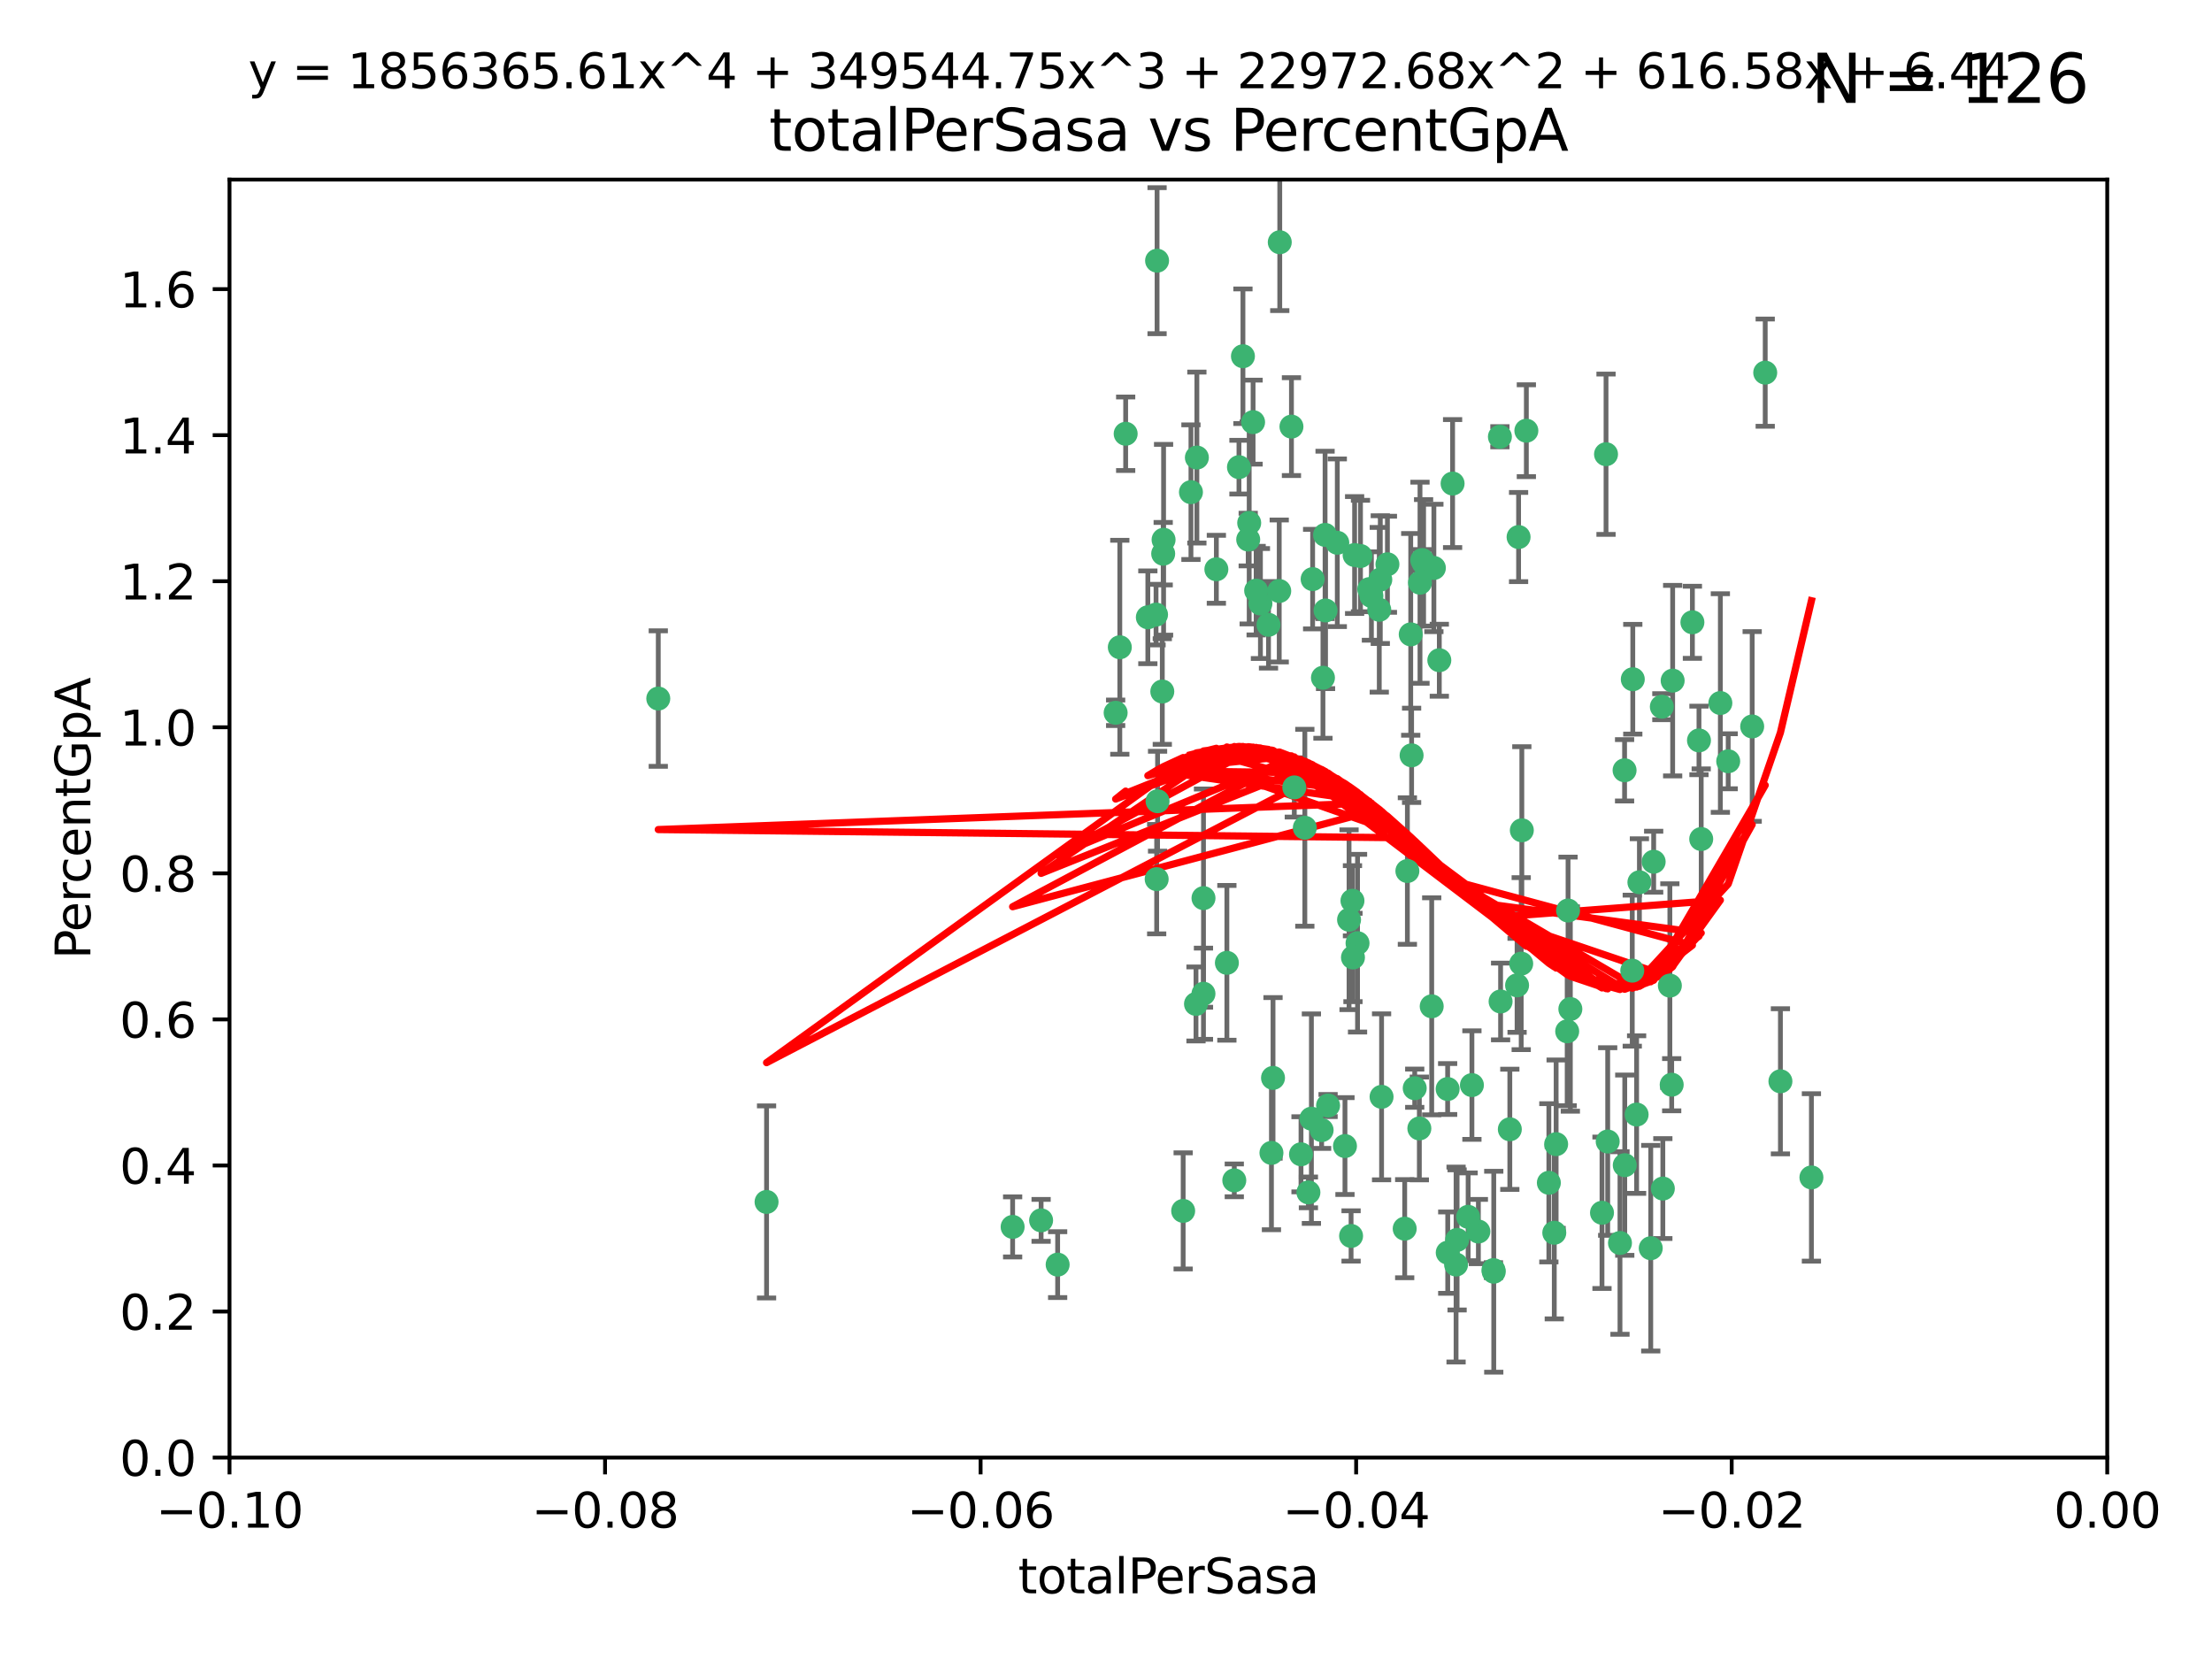 <?xml version="1.0" encoding="utf-8" standalone="no"?>
<!DOCTYPE svg PUBLIC "-//W3C//DTD SVG 1.1//EN"
  "http://www.w3.org/Graphics/SVG/1.1/DTD/svg11.dtd">
<svg xmlns:xlink="http://www.w3.org/1999/xlink" width="460.8pt" height="345.6pt" viewBox="0 0 460.8 345.6" xmlns="http://www.w3.org/2000/svg" version="1.1">
 <defs>
  <style type="text/css">*{stroke-linejoin: round; stroke-linecap: butt}</style>
 </defs>
 <g id="figure_1">
  <g id="patch_1">
   <path d="M 0 345.6 
L 460.8 345.6 
L 460.8 0 
L 0 0 
z
" style="fill: #ffffff"/>
  </g>
  <g id="axes_1">
   <g id="patch_2">
    <path d="M 47.81 303.64 
L 438.975 303.64 
L 438.975 37.411 
L 47.81 37.411 
z
" style="fill: #ffffff"/>
   </g>
   <g id="PathCollection_1">
    <defs>
     <path id="m9b7a150704" d="M 0 1.118 
C 0.297 1.118 0.581 1 0.791 0.791 
C 1 0.581 1.118 0.297 1.118 0 
C 1.118 -0.297 1 -0.581 0.791 -0.791 
C 0.581 -1 0.297 -1.118 0 -1.118 
C -0.297 -1.118 -0.581 -1 -0.791 -0.791 
C -1 -0.581 -1.118 -0.297 -1.118 0 
C -1.118 0.297 -1 0.581 -0.791 0.791 
C -0.581 1 -0.297 1.118 0 1.118 
z
" style="stroke: #3cb371"/>
    </defs>
    <g clip-path="url(#p5eb76c55c2)">
     <use xlink:href="#m9b7a150704" x="248.096" y="102.526" style="fill: #3cb371; stroke: #3cb371"/>
     <use xlink:href="#m9b7a150704" x="253.391" y="118.592" style="fill: #3cb371; stroke: #3cb371"/>
     <use xlink:href="#m9b7a150704" x="242.314" y="115.347" style="fill: #3cb371; stroke: #3cb371"/>
     <use xlink:href="#m9b7a150704" x="249.331" y="95.318" style="fill: #3cb371; stroke: #3cb371"/>
     <use xlink:href="#m9b7a150704" x="258.928" y="74.211" style="fill: #3cb371; stroke: #3cb371"/>
     <use xlink:href="#m9b7a150704" x="233.277" y="134.836" style="fill: #3cb371; stroke: #3cb371"/>
     <use xlink:href="#m9b7a150704" x="234.497" y="90.362" style="fill: #3cb371; stroke: #3cb371"/>
     <use xlink:href="#m9b7a150704" x="232.409" y="148.487" style="fill: #3cb371; stroke: #3cb371"/>
     <use xlink:href="#m9b7a150704" x="261.041" y="87.939" style="fill: #3cb371; stroke: #3cb371"/>
     <use xlink:href="#m9b7a150704" x="241.04" y="54.304" style="fill: #3cb371; stroke: #3cb371"/>
     <use xlink:href="#m9b7a150704" x="239.116" y="128.593" style="fill: #3cb371; stroke: #3cb371"/>
     <use xlink:href="#m9b7a150704" x="260.23" y="108.935" style="fill: #3cb371; stroke: #3cb371"/>
     <use xlink:href="#m9b7a150704" x="264.252" y="130.157" style="fill: #3cb371; stroke: #3cb371"/>
     <use xlink:href="#m9b7a150704" x="250.71" y="187.094" style="fill: #3cb371; stroke: #3cb371"/>
     <use xlink:href="#m9b7a150704" x="258.098" y="97.317" style="fill: #3cb371; stroke: #3cb371"/>
     <use xlink:href="#m9b7a150704" x="262.571" y="125.723" style="fill: #3cb371; stroke: #3cb371"/>
     <use xlink:href="#m9b7a150704" x="250.704" y="207.013" style="fill: #3cb371; stroke: #3cb371"/>
     <use xlink:href="#m9b7a150704" x="283.416" y="115.829" style="fill: #3cb371; stroke: #3cb371"/>
     <use xlink:href="#m9b7a150704" x="266.487" y="123.117" style="fill: #3cb371; stroke: #3cb371"/>
     <use xlink:href="#m9b7a150704" x="240.956" y="183.14" style="fill: #3cb371; stroke: #3cb371"/>
     <use xlink:href="#m9b7a150704" x="242.128" y="144.057" style="fill: #3cb371; stroke: #3cb371"/>
     <use xlink:href="#m9b7a150704" x="241.143" y="166.909" style="fill: #3cb371; stroke: #3cb371"/>
     <use xlink:href="#m9b7a150704" x="269.034" y="88.874" style="fill: #3cb371; stroke: #3cb371"/>
     <use xlink:href="#m9b7a150704" x="249.148" y="209.141" style="fill: #3cb371; stroke: #3cb371"/>
     <use xlink:href="#m9b7a150704" x="159.689" y="250.385" style="fill: #3cb371; stroke: #3cb371"/>
     <use xlink:href="#m9b7a150704" x="276.135" y="127.171" style="fill: #3cb371; stroke: #3cb371"/>
     <use xlink:href="#m9b7a150704" x="271.82" y="172.439" style="fill: #3cb371; stroke: #3cb371"/>
     <use xlink:href="#m9b7a150704" x="287.327" y="127.028" style="fill: #3cb371; stroke: #3cb371"/>
     <use xlink:href="#m9b7a150704" x="210.95" y="255.586" style="fill: #3cb371; stroke: #3cb371"/>
     <use xlink:href="#m9b7a150704" x="269.626" y="164.032" style="fill: #3cb371; stroke: #3cb371"/>
     <use xlink:href="#m9b7a150704" x="220.328" y="263.443" style="fill: #3cb371; stroke: #3cb371"/>
     <use xlink:href="#m9b7a150704" x="261.679" y="123.038" style="fill: #3cb371; stroke: #3cb371"/>
     <use xlink:href="#m9b7a150704" x="285.691" y="124.161" style="fill: #3cb371; stroke: #3cb371"/>
     <use xlink:href="#m9b7a150704" x="137.131" y="145.522" style="fill: #3cb371; stroke: #3cb371"/>
     <use xlink:href="#m9b7a150704" x="294.063" y="157.353" style="fill: #3cb371; stroke: #3cb371"/>
     <use xlink:href="#m9b7a150704" x="246.475" y="252.251" style="fill: #3cb371; stroke: #3cb371"/>
     <use xlink:href="#m9b7a150704" x="242.395" y="112.441" style="fill: #3cb371; stroke: #3cb371"/>
     <use xlink:href="#m9b7a150704" x="282.19" y="115.624" style="fill: #3cb371; stroke: #3cb371"/>
     <use xlink:href="#m9b7a150704" x="287.541" y="120.746" style="fill: #3cb371; stroke: #3cb371"/>
     <use xlink:href="#m9b7a150704" x="278.583" y="113.07" style="fill: #3cb371; stroke: #3cb371"/>
     <use xlink:href="#m9b7a150704" x="255.582" y="200.575" style="fill: #3cb371; stroke: #3cb371"/>
     <use xlink:href="#m9b7a150704" x="216.881" y="254.222" style="fill: #3cb371; stroke: #3cb371"/>
     <use xlink:href="#m9b7a150704" x="273.445" y="120.64" style="fill: #3cb371; stroke: #3cb371"/>
     <use xlink:href="#m9b7a150704" x="266.598" y="50.463" style="fill: #3cb371; stroke: #3cb371"/>
     <use xlink:href="#m9b7a150704" x="298.704" y="118.317" style="fill: #3cb371; stroke: #3cb371"/>
     <use xlink:href="#m9b7a150704" x="293.88" y="132.151" style="fill: #3cb371; stroke: #3cb371"/>
     <use xlink:href="#m9b7a150704" x="289.026" y="117.548" style="fill: #3cb371; stroke: #3cb371"/>
     <use xlink:href="#m9b7a150704" x="276.664" y="230.303" style="fill: #3cb371; stroke: #3cb371"/>
     <use xlink:href="#m9b7a150704" x="240.824" y="128.033" style="fill: #3cb371; stroke: #3cb371"/>
     <use xlink:href="#m9b7a150704" x="285.242" y="122.726" style="fill: #3cb371; stroke: #3cb371"/>
     <use xlink:href="#m9b7a150704" x="260.024" y="112.4" style="fill: #3cb371; stroke: #3cb371"/>
     <use xlink:href="#m9b7a150704" x="295.811" y="121.39" style="fill: #3cb371; stroke: #3cb371"/>
     <use xlink:href="#m9b7a150704" x="276.037" y="111.43" style="fill: #3cb371; stroke: #3cb371"/>
     <use xlink:href="#m9b7a150704" x="301.589" y="260.948" style="fill: #3cb371; stroke: #3cb371"/>
     <use xlink:href="#m9b7a150704" x="275.595" y="141.186" style="fill: #3cb371; stroke: #3cb371"/>
     <use xlink:href="#m9b7a150704" x="281.455" y="257.472" style="fill: #3cb371; stroke: #3cb371"/>
     <use xlink:href="#m9b7a150704" x="302.602" y="100.735" style="fill: #3cb371; stroke: #3cb371"/>
     <use xlink:href="#m9b7a150704" x="275.319" y="235.426" style="fill: #3cb371; stroke: #3cb371"/>
     <use xlink:href="#m9b7a150704" x="281.744" y="187.642" style="fill: #3cb371; stroke: #3cb371"/>
     <use xlink:href="#m9b7a150704" x="281.032" y="191.601" style="fill: #3cb371; stroke: #3cb371"/>
     <use xlink:href="#m9b7a150704" x="312.458" y="90.985" style="fill: #3cb371; stroke: #3cb371"/>
     <use xlink:href="#m9b7a150704" x="296.273" y="116.663" style="fill: #3cb371; stroke: #3cb371"/>
     <use xlink:href="#m9b7a150704" x="296.56" y="117.25" style="fill: #3cb371; stroke: #3cb371"/>
     <use xlink:href="#m9b7a150704" x="314.524" y="235.252" style="fill: #3cb371; stroke: #3cb371"/>
     <use xlink:href="#m9b7a150704" x="292.623" y="255.956" style="fill: #3cb371; stroke: #3cb371"/>
     <use xlink:href="#m9b7a150704" x="272.566" y="248.399" style="fill: #3cb371; stroke: #3cb371"/>
     <use xlink:href="#m9b7a150704" x="280.182" y="238.745" style="fill: #3cb371; stroke: #3cb371"/>
     <use xlink:href="#m9b7a150704" x="282.801" y="196.482" style="fill: #3cb371; stroke: #3cb371"/>
     <use xlink:href="#m9b7a150704" x="281.848" y="199.457" style="fill: #3cb371; stroke: #3cb371"/>
     <use xlink:href="#m9b7a150704" x="257.125" y="245.891" style="fill: #3cb371; stroke: #3cb371"/>
     <use xlink:href="#m9b7a150704" x="273.188" y="233.04" style="fill: #3cb371; stroke: #3cb371"/>
     <use xlink:href="#m9b7a150704" x="316.349" y="111.877" style="fill: #3cb371; stroke: #3cb371"/>
     <use xlink:href="#m9b7a150704" x="293.184" y="181.451" style="fill: #3cb371; stroke: #3cb371"/>
     <use xlink:href="#m9b7a150704" x="265.193" y="224.544" style="fill: #3cb371; stroke: #3cb371"/>
     <use xlink:href="#m9b7a150704" x="295.676" y="235.075" style="fill: #3cb371; stroke: #3cb371"/>
     <use xlink:href="#m9b7a150704" x="271.024" y="240.46" style="fill: #3cb371; stroke: #3cb371"/>
     <use xlink:href="#m9b7a150704" x="298.251" y="209.633" style="fill: #3cb371; stroke: #3cb371"/>
     <use xlink:href="#m9b7a150704" x="294.713" y="226.694" style="fill: #3cb371; stroke: #3cb371"/>
     <use xlink:href="#m9b7a150704" x="316.895" y="200.742" style="fill: #3cb371; stroke: #3cb371"/>
     <use xlink:href="#m9b7a150704" x="287.807" y="228.491" style="fill: #3cb371; stroke: #3cb371"/>
     <use xlink:href="#m9b7a150704" x="301.569" y="226.863" style="fill: #3cb371; stroke: #3cb371"/>
     <use xlink:href="#m9b7a150704" x="317.968" y="89.722" style="fill: #3cb371; stroke: #3cb371"/>
     <use xlink:href="#m9b7a150704" x="317.025" y="172.967" style="fill: #3cb371; stroke: #3cb371"/>
     <use xlink:href="#m9b7a150704" x="334.565" y="94.622" style="fill: #3cb371; stroke: #3cb371"/>
     <use xlink:href="#m9b7a150704" x="299.836" y="137.537" style="fill: #3cb371; stroke: #3cb371"/>
     <use xlink:href="#m9b7a150704" x="264.865" y="240.17" style="fill: #3cb371; stroke: #3cb371"/>
     <use xlink:href="#m9b7a150704" x="312.6" y="208.627" style="fill: #3cb371; stroke: #3cb371"/>
     <use xlink:href="#m9b7a150704" x="324.171" y="238.351" style="fill: #3cb371; stroke: #3cb371"/>
     <use xlink:href="#m9b7a150704" x="303.326" y="263.429" style="fill: #3cb371; stroke: #3cb371"/>
     <use xlink:href="#m9b7a150704" x="305.84" y="253.486" style="fill: #3cb371; stroke: #3cb371"/>
     <use xlink:href="#m9b7a150704" x="333.725" y="252.643" style="fill: #3cb371; stroke: #3cb371"/>
     <use xlink:href="#m9b7a150704" x="316.035" y="205.263" style="fill: #3cb371; stroke: #3cb371"/>
     <use xlink:href="#m9b7a150704" x="326.475" y="214.843" style="fill: #3cb371; stroke: #3cb371"/>
     <use xlink:href="#m9b7a150704" x="340.14" y="141.497" style="fill: #3cb371; stroke: #3cb371"/>
     <use xlink:href="#m9b7a150704" x="346.401" y="247.6" style="fill: #3cb371; stroke: #3cb371"/>
     <use xlink:href="#m9b7a150704" x="311.113" y="264.585" style="fill: #3cb371; stroke: #3cb371"/>
     <use xlink:href="#m9b7a150704" x="322.655" y="246.398" style="fill: #3cb371; stroke: #3cb371"/>
     <use xlink:href="#m9b7a150704" x="323.786" y="256.806" style="fill: #3cb371; stroke: #3cb371"/>
     <use xlink:href="#m9b7a150704" x="306.628" y="226.045" style="fill: #3cb371; stroke: #3cb371"/>
     <use xlink:href="#m9b7a150704" x="338.429" y="160.464" style="fill: #3cb371; stroke: #3cb371"/>
     <use xlink:href="#m9b7a150704" x="347.864" y="205.321" style="fill: #3cb371; stroke: #3cb371"/>
     <use xlink:href="#m9b7a150704" x="341.518" y="183.793" style="fill: #3cb371; stroke: #3cb371"/>
     <use xlink:href="#m9b7a150704" x="352.559" y="129.634" style="fill: #3cb371; stroke: #3cb371"/>
     <use xlink:href="#m9b7a150704" x="303.54" y="258.299" style="fill: #3cb371; stroke: #3cb371"/>
     <use xlink:href="#m9b7a150704" x="340.937" y="232.184" style="fill: #3cb371; stroke: #3cb371"/>
     <use xlink:href="#m9b7a150704" x="326.653" y="189.677" style="fill: #3cb371; stroke: #3cb371"/>
     <use xlink:href="#m9b7a150704" x="337.472" y="258.939" style="fill: #3cb371; stroke: #3cb371"/>
     <use xlink:href="#m9b7a150704" x="353.927" y="154.242" style="fill: #3cb371; stroke: #3cb371"/>
     <use xlink:href="#m9b7a150704" x="338.467" y="242.728" style="fill: #3cb371; stroke: #3cb371"/>
     <use xlink:href="#m9b7a150704" x="346.193" y="147.219" style="fill: #3cb371; stroke: #3cb371"/>
     <use xlink:href="#m9b7a150704" x="354.393" y="174.785" style="fill: #3cb371; stroke: #3cb371"/>
     <use xlink:href="#m9b7a150704" x="307.974" y="256.55" style="fill: #3cb371; stroke: #3cb371"/>
     <use xlink:href="#m9b7a150704" x="334.912" y="237.798" style="fill: #3cb371; stroke: #3cb371"/>
     <use xlink:href="#m9b7a150704" x="327.132" y="210.197" style="fill: #3cb371; stroke: #3cb371"/>
     <use xlink:href="#m9b7a150704" x="311.177" y="264.919" style="fill: #3cb371; stroke: #3cb371"/>
     <use xlink:href="#m9b7a150704" x="358.382" y="146.454" style="fill: #3cb371; stroke: #3cb371"/>
     <use xlink:href="#m9b7a150704" x="348.244" y="225.964" style="fill: #3cb371; stroke: #3cb371"/>
     <use xlink:href="#m9b7a150704" x="348.445" y="141.79" style="fill: #3cb371; stroke: #3cb371"/>
     <use xlink:href="#m9b7a150704" x="365.011" y="151.336" style="fill: #3cb371; stroke: #3cb371"/>
     <use xlink:href="#m9b7a150704" x="343.881" y="260.024" style="fill: #3cb371; stroke: #3cb371"/>
     <use xlink:href="#m9b7a150704" x="367.727" y="77.63" style="fill: #3cb371; stroke: #3cb371"/>
     <use xlink:href="#m9b7a150704" x="344.489" y="179.513" style="fill: #3cb371; stroke: #3cb371"/>
     <use xlink:href="#m9b7a150704" x="340.029" y="202.204" style="fill: #3cb371; stroke: #3cb371"/>
     <use xlink:href="#m9b7a150704" x="360.016" y="158.587" style="fill: #3cb371; stroke: #3cb371"/>
     <use xlink:href="#m9b7a150704" x="370.894" y="225.255" style="fill: #3cb371; stroke: #3cb371"/>
     <use xlink:href="#m9b7a150704" x="377.351" y="245.278" style="fill: #3cb371; stroke: #3cb371"/>
    </g>
   </g>
   <g id="matplotlib.axis_1">
    <g id="xtick_1">
     <g id="line2d_1">
      <defs>
       <path id="m77efa4d7d3" d="M 0 0 
L 0 3.5 
" style="stroke: #000000; stroke-width: 0.8"/>
      </defs>
      <g>
       <use xlink:href="#m77efa4d7d3" x="47.81" y="303.64" style="stroke: #000000; stroke-width: 0.8"/>
      </g>
     </g>
     <g id="text_1">
      <!-- −0.10 -->
      <g transform="translate(32.487 318.238)scale(0.1 -0.1)">
       <defs>
        <path id="DejaVuSans-2212" d="M 678 2272 
L 4684 2272 
L 4684 1741 
L 678 1741 
L 678 2272 
z
" transform="scale(0.016)"/>
        <path id="DejaVuSans-30" d="M 2034 4250 
Q 1547 4250 1301 3770 
Q 1056 3291 1056 2328 
Q 1056 1369 1301 889 
Q 1547 409 2034 409 
Q 2525 409 2770 889 
Q 3016 1369 3016 2328 
Q 3016 3291 2770 3770 
Q 2525 4250 2034 4250 
z
M 2034 4750 
Q 2819 4750 3233 4129 
Q 3647 3509 3647 2328 
Q 3647 1150 3233 529 
Q 2819 -91 2034 -91 
Q 1250 -91 836 529 
Q 422 1150 422 2328 
Q 422 3509 836 4129 
Q 1250 4750 2034 4750 
z
" transform="scale(0.016)"/>
        <path id="DejaVuSans-2e" d="M 684 794 
L 1344 794 
L 1344 0 
L 684 0 
L 684 794 
z
" transform="scale(0.016)"/>
        <path id="DejaVuSans-31" d="M 794 531 
L 1825 531 
L 1825 4091 
L 703 3866 
L 703 4441 
L 1819 4666 
L 2450 4666 
L 2450 531 
L 3481 531 
L 3481 0 
L 794 0 
L 794 531 
z
" transform="scale(0.016)"/>
       </defs>
       <use xlink:href="#DejaVuSans-2212"/>
       <use xlink:href="#DejaVuSans-30" x="83.789"/>
       <use xlink:href="#DejaVuSans-2e" x="147.412"/>
       <use xlink:href="#DejaVuSans-31" x="179.199"/>
       <use xlink:href="#DejaVuSans-30" x="242.822"/>
      </g>
     </g>
    </g>
    <g id="xtick_2">
     <g id="line2d_2">
      <g>
       <use xlink:href="#m77efa4d7d3" x="126.043" y="303.64" style="stroke: #000000; stroke-width: 0.8"/>
      </g>
     </g>
     <g id="text_2">
      <!-- −0.08 -->
      <g transform="translate(110.72 318.238)scale(0.1 -0.1)">
       <defs>
        <path id="DejaVuSans-38" d="M 2034 2216 
Q 1584 2216 1326 1975 
Q 1069 1734 1069 1313 
Q 1069 891 1326 650 
Q 1584 409 2034 409 
Q 2484 409 2743 651 
Q 3003 894 3003 1313 
Q 3003 1734 2745 1975 
Q 2488 2216 2034 2216 
z
M 1403 2484 
Q 997 2584 770 2862 
Q 544 3141 544 3541 
Q 544 4100 942 4425 
Q 1341 4750 2034 4750 
Q 2731 4750 3128 4425 
Q 3525 4100 3525 3541 
Q 3525 3141 3298 2862 
Q 3072 2584 2669 2484 
Q 3125 2378 3379 2068 
Q 3634 1759 3634 1313 
Q 3634 634 3220 271 
Q 2806 -91 2034 -91 
Q 1263 -91 848 271 
Q 434 634 434 1313 
Q 434 1759 690 2068 
Q 947 2378 1403 2484 
z
M 1172 3481 
Q 1172 3119 1398 2916 
Q 1625 2713 2034 2713 
Q 2441 2713 2670 2916 
Q 2900 3119 2900 3481 
Q 2900 3844 2670 4047 
Q 2441 4250 2034 4250 
Q 1625 4250 1398 4047 
Q 1172 3844 1172 3481 
z
" transform="scale(0.016)"/>
       </defs>
       <use xlink:href="#DejaVuSans-2212"/>
       <use xlink:href="#DejaVuSans-30" x="83.789"/>
       <use xlink:href="#DejaVuSans-2e" x="147.412"/>
       <use xlink:href="#DejaVuSans-30" x="179.199"/>
       <use xlink:href="#DejaVuSans-38" x="242.822"/>
      </g>
     </g>
    </g>
    <g id="xtick_3">
     <g id="line2d_3">
      <g>
       <use xlink:href="#m77efa4d7d3" x="204.276" y="303.64" style="stroke: #000000; stroke-width: 0.8"/>
      </g>
     </g>
     <g id="text_3">
      <!-- −0.06 -->
      <g transform="translate(188.953 318.238)scale(0.1 -0.1)">
       <defs>
        <path id="DejaVuSans-36" d="M 2113 2584 
Q 1688 2584 1439 2293 
Q 1191 2003 1191 1497 
Q 1191 994 1439 701 
Q 1688 409 2113 409 
Q 2538 409 2786 701 
Q 3034 994 3034 1497 
Q 3034 2003 2786 2293 
Q 2538 2584 2113 2584 
z
M 3366 4563 
L 3366 3988 
Q 3128 4100 2886 4159 
Q 2644 4219 2406 4219 
Q 1781 4219 1451 3797 
Q 1122 3375 1075 2522 
Q 1259 2794 1537 2939 
Q 1816 3084 2150 3084 
Q 2853 3084 3261 2657 
Q 3669 2231 3669 1497 
Q 3669 778 3244 343 
Q 2819 -91 2113 -91 
Q 1303 -91 875 529 
Q 447 1150 447 2328 
Q 447 3434 972 4092 
Q 1497 4750 2381 4750 
Q 2619 4750 2861 4703 
Q 3103 4656 3366 4563 
z
" transform="scale(0.016)"/>
       </defs>
       <use xlink:href="#DejaVuSans-2212"/>
       <use xlink:href="#DejaVuSans-30" x="83.789"/>
       <use xlink:href="#DejaVuSans-2e" x="147.412"/>
       <use xlink:href="#DejaVuSans-30" x="179.199"/>
       <use xlink:href="#DejaVuSans-36" x="242.822"/>
      </g>
     </g>
    </g>
    <g id="xtick_4">
     <g id="line2d_4">
      <g>
       <use xlink:href="#m77efa4d7d3" x="282.509" y="303.64" style="stroke: #000000; stroke-width: 0.8"/>
      </g>
     </g>
     <g id="text_4">
      <!-- −0.04 -->
      <g transform="translate(267.186 318.238)scale(0.1 -0.1)">
       <defs>
        <path id="DejaVuSans-34" d="M 2419 4116 
L 825 1625 
L 2419 1625 
L 2419 4116 
z
M 2253 4666 
L 3047 4666 
L 3047 1625 
L 3713 1625 
L 3713 1100 
L 3047 1100 
L 3047 0 
L 2419 0 
L 2419 1100 
L 313 1100 
L 313 1709 
L 2253 4666 
z
" transform="scale(0.016)"/>
       </defs>
       <use xlink:href="#DejaVuSans-2212"/>
       <use xlink:href="#DejaVuSans-30" x="83.789"/>
       <use xlink:href="#DejaVuSans-2e" x="147.412"/>
       <use xlink:href="#DejaVuSans-30" x="179.199"/>
       <use xlink:href="#DejaVuSans-34" x="242.822"/>
      </g>
     </g>
    </g>
    <g id="xtick_5">
     <g id="line2d_5">
      <g>
       <use xlink:href="#m77efa4d7d3" x="360.742" y="303.64" style="stroke: #000000; stroke-width: 0.8"/>
      </g>
     </g>
     <g id="text_5">
      <!-- −0.02 -->
      <g transform="translate(345.419 318.238)scale(0.1 -0.1)">
       <defs>
        <path id="DejaVuSans-32" d="M 1228 531 
L 3431 531 
L 3431 0 
L 469 0 
L 469 531 
Q 828 903 1448 1529 
Q 2069 2156 2228 2338 
Q 2531 2678 2651 2914 
Q 2772 3150 2772 3378 
Q 2772 3750 2511 3984 
Q 2250 4219 1831 4219 
Q 1534 4219 1204 4116 
Q 875 4013 500 3803 
L 500 4441 
Q 881 4594 1212 4672 
Q 1544 4750 1819 4750 
Q 2544 4750 2975 4387 
Q 3406 4025 3406 3419 
Q 3406 3131 3298 2873 
Q 3191 2616 2906 2266 
Q 2828 2175 2409 1742 
Q 1991 1309 1228 531 
z
" transform="scale(0.016)"/>
       </defs>
       <use xlink:href="#DejaVuSans-2212"/>
       <use xlink:href="#DejaVuSans-30" x="83.789"/>
       <use xlink:href="#DejaVuSans-2e" x="147.412"/>
       <use xlink:href="#DejaVuSans-30" x="179.199"/>
       <use xlink:href="#DejaVuSans-32" x="242.822"/>
      </g>
     </g>
    </g>
    <g id="xtick_6">
     <g id="line2d_6">
      <g>
       <use xlink:href="#m77efa4d7d3" x="438.975" y="303.64" style="stroke: #000000; stroke-width: 0.8"/>
      </g>
     </g>
     <g id="text_6">
      <!-- 0.00 -->
      <g transform="translate(427.842 318.238)scale(0.1 -0.1)">
       <use xlink:href="#DejaVuSans-30"/>
       <use xlink:href="#DejaVuSans-2e" x="63.623"/>
       <use xlink:href="#DejaVuSans-30" x="95.41"/>
       <use xlink:href="#DejaVuSans-30" x="159.033"/>
      </g>
     </g>
    </g>
    <g id="text_7">
     <!-- totalPerSasa -->
     <g transform="translate(212.087 331.917)scale(0.1 -0.1)">
      <defs>
       <path id="DejaVuSans-74" d="M 1172 4494 
L 1172 3500 
L 2356 3500 
L 2356 3053 
L 1172 3053 
L 1172 1153 
Q 1172 725 1289 603 
Q 1406 481 1766 481 
L 2356 481 
L 2356 0 
L 1766 0 
Q 1100 0 847 248 
Q 594 497 594 1153 
L 594 3053 
L 172 3053 
L 172 3500 
L 594 3500 
L 594 4494 
L 1172 4494 
z
" transform="scale(0.016)"/>
       <path id="DejaVuSans-6f" d="M 1959 3097 
Q 1497 3097 1228 2736 
Q 959 2375 959 1747 
Q 959 1119 1226 758 
Q 1494 397 1959 397 
Q 2419 397 2687 759 
Q 2956 1122 2956 1747 
Q 2956 2369 2687 2733 
Q 2419 3097 1959 3097 
z
M 1959 3584 
Q 2709 3584 3137 3096 
Q 3566 2609 3566 1747 
Q 3566 888 3137 398 
Q 2709 -91 1959 -91 
Q 1206 -91 779 398 
Q 353 888 353 1747 
Q 353 2609 779 3096 
Q 1206 3584 1959 3584 
z
" transform="scale(0.016)"/>
       <path id="DejaVuSans-61" d="M 2194 1759 
Q 1497 1759 1228 1600 
Q 959 1441 959 1056 
Q 959 750 1161 570 
Q 1363 391 1709 391 
Q 2188 391 2477 730 
Q 2766 1069 2766 1631 
L 2766 1759 
L 2194 1759 
z
M 3341 1997 
L 3341 0 
L 2766 0 
L 2766 531 
Q 2569 213 2275 61 
Q 1981 -91 1556 -91 
Q 1019 -91 701 211 
Q 384 513 384 1019 
Q 384 1609 779 1909 
Q 1175 2209 1959 2209 
L 2766 2209 
L 2766 2266 
Q 2766 2663 2505 2880 
Q 2244 3097 1772 3097 
Q 1472 3097 1187 3025 
Q 903 2953 641 2809 
L 641 3341 
Q 956 3463 1253 3523 
Q 1550 3584 1831 3584 
Q 2591 3584 2966 3190 
Q 3341 2797 3341 1997 
z
" transform="scale(0.016)"/>
       <path id="DejaVuSans-6c" d="M 603 4863 
L 1178 4863 
L 1178 0 
L 603 0 
L 603 4863 
z
" transform="scale(0.016)"/>
       <path id="DejaVuSans-50" d="M 1259 4147 
L 1259 2394 
L 2053 2394 
Q 2494 2394 2734 2622 
Q 2975 2850 2975 3272 
Q 2975 3691 2734 3919 
Q 2494 4147 2053 4147 
L 1259 4147 
z
M 628 4666 
L 2053 4666 
Q 2838 4666 3239 4311 
Q 3641 3956 3641 3272 
Q 3641 2581 3239 2228 
Q 2838 1875 2053 1875 
L 1259 1875 
L 1259 0 
L 628 0 
L 628 4666 
z
" transform="scale(0.016)"/>
       <path id="DejaVuSans-65" d="M 3597 1894 
L 3597 1613 
L 953 1613 
Q 991 1019 1311 708 
Q 1631 397 2203 397 
Q 2534 397 2845 478 
Q 3156 559 3463 722 
L 3463 178 
Q 3153 47 2828 -22 
Q 2503 -91 2169 -91 
Q 1331 -91 842 396 
Q 353 884 353 1716 
Q 353 2575 817 3079 
Q 1281 3584 2069 3584 
Q 2775 3584 3186 3129 
Q 3597 2675 3597 1894 
z
M 3022 2063 
Q 3016 2534 2758 2815 
Q 2500 3097 2075 3097 
Q 1594 3097 1305 2825 
Q 1016 2553 972 2059 
L 3022 2063 
z
" transform="scale(0.016)"/>
       <path id="DejaVuSans-72" d="M 2631 2963 
Q 2534 3019 2420 3045 
Q 2306 3072 2169 3072 
Q 1681 3072 1420 2755 
Q 1159 2438 1159 1844 
L 1159 0 
L 581 0 
L 581 3500 
L 1159 3500 
L 1159 2956 
Q 1341 3275 1631 3429 
Q 1922 3584 2338 3584 
Q 2397 3584 2469 3576 
Q 2541 3569 2628 3553 
L 2631 2963 
z
" transform="scale(0.016)"/>
       <path id="DejaVuSans-53" d="M 3425 4513 
L 3425 3897 
Q 3066 4069 2747 4153 
Q 2428 4238 2131 4238 
Q 1616 4238 1336 4038 
Q 1056 3838 1056 3469 
Q 1056 3159 1242 3001 
Q 1428 2844 1947 2747 
L 2328 2669 
Q 3034 2534 3370 2195 
Q 3706 1856 3706 1288 
Q 3706 609 3251 259 
Q 2797 -91 1919 -91 
Q 1588 -91 1214 -16 
Q 841 59 441 206 
L 441 856 
Q 825 641 1194 531 
Q 1563 422 1919 422 
Q 2459 422 2753 634 
Q 3047 847 3047 1241 
Q 3047 1584 2836 1778 
Q 2625 1972 2144 2069 
L 1759 2144 
Q 1053 2284 737 2584 
Q 422 2884 422 3419 
Q 422 4038 858 4394 
Q 1294 4750 2059 4750 
Q 2388 4750 2728 4690 
Q 3069 4631 3425 4513 
z
" transform="scale(0.016)"/>
       <path id="DejaVuSans-73" d="M 2834 3397 
L 2834 2853 
Q 2591 2978 2328 3040 
Q 2066 3103 1784 3103 
Q 1356 3103 1142 2972 
Q 928 2841 928 2578 
Q 928 2378 1081 2264 
Q 1234 2150 1697 2047 
L 1894 2003 
Q 2506 1872 2764 1633 
Q 3022 1394 3022 966 
Q 3022 478 2636 193 
Q 2250 -91 1575 -91 
Q 1294 -91 989 -36 
Q 684 19 347 128 
L 347 722 
Q 666 556 975 473 
Q 1284 391 1588 391 
Q 1994 391 2212 530 
Q 2431 669 2431 922 
Q 2431 1156 2273 1281 
Q 2116 1406 1581 1522 
L 1381 1569 
Q 847 1681 609 1914 
Q 372 2147 372 2553 
Q 372 3047 722 3315 
Q 1072 3584 1716 3584 
Q 2034 3584 2315 3537 
Q 2597 3491 2834 3397 
z
" transform="scale(0.016)"/>
      </defs>
      <use xlink:href="#DejaVuSans-74"/>
      <use xlink:href="#DejaVuSans-6f" x="39.209"/>
      <use xlink:href="#DejaVuSans-74" x="100.391"/>
      <use xlink:href="#DejaVuSans-61" x="139.6"/>
      <use xlink:href="#DejaVuSans-6c" x="200.879"/>
      <use xlink:href="#DejaVuSans-50" x="228.662"/>
      <use xlink:href="#DejaVuSans-65" x="285.34"/>
      <use xlink:href="#DejaVuSans-72" x="346.863"/>
      <use xlink:href="#DejaVuSans-53" x="387.977"/>
      <use xlink:href="#DejaVuSans-61" x="451.453"/>
      <use xlink:href="#DejaVuSans-73" x="512.732"/>
      <use xlink:href="#DejaVuSans-61" x="564.832"/>
     </g>
    </g>
   </g>
   <g id="matplotlib.axis_2">
    <g id="ytick_1">
     <g id="line2d_7">
      <defs>
       <path id="m87fe7c90a0" d="M 0 0 
L -3.5 0 
" style="stroke: #000000; stroke-width: 0.8"/>
      </defs>
      <g>
       <use xlink:href="#m87fe7c90a0" x="47.81" y="303.64" style="stroke: #000000; stroke-width: 0.8"/>
      </g>
     </g>
     <g id="text_8">
      <!-- 0.0 -->
      <g transform="translate(24.907 307.439)scale(0.1 -0.1)">
       <use xlink:href="#DejaVuSans-30"/>
       <use xlink:href="#DejaVuSans-2e" x="63.623"/>
       <use xlink:href="#DejaVuSans-30" x="95.41"/>
      </g>
     </g>
    </g>
    <g id="ytick_2">
     <g id="line2d_8">
      <g>
       <use xlink:href="#m87fe7c90a0" x="47.81" y="273.214" style="stroke: #000000; stroke-width: 0.8"/>
      </g>
     </g>
     <g id="text_9">
      <!-- 0.2 -->
      <g transform="translate(24.907 277.013)scale(0.1 -0.1)">
       <use xlink:href="#DejaVuSans-30"/>
       <use xlink:href="#DejaVuSans-2e" x="63.623"/>
       <use xlink:href="#DejaVuSans-32" x="95.41"/>
      </g>
     </g>
    </g>
    <g id="ytick_3">
     <g id="line2d_9">
      <g>
       <use xlink:href="#m87fe7c90a0" x="47.81" y="242.788" style="stroke: #000000; stroke-width: 0.8"/>
      </g>
     </g>
     <g id="text_10">
      <!-- 0.4 -->
      <g transform="translate(24.907 246.587)scale(0.1 -0.1)">
       <use xlink:href="#DejaVuSans-30"/>
       <use xlink:href="#DejaVuSans-2e" x="63.623"/>
       <use xlink:href="#DejaVuSans-34" x="95.41"/>
      </g>
     </g>
    </g>
    <g id="ytick_4">
     <g id="line2d_10">
      <g>
       <use xlink:href="#m87fe7c90a0" x="47.81" y="212.362" style="stroke: #000000; stroke-width: 0.8"/>
      </g>
     </g>
     <g id="text_11">
      <!-- 0.6 -->
      <g transform="translate(24.907 216.161)scale(0.1 -0.1)">
       <use xlink:href="#DejaVuSans-30"/>
       <use xlink:href="#DejaVuSans-2e" x="63.623"/>
       <use xlink:href="#DejaVuSans-36" x="95.41"/>
      </g>
     </g>
    </g>
    <g id="ytick_5">
     <g id="line2d_11">
      <g>
       <use xlink:href="#m87fe7c90a0" x="47.81" y="181.935" style="stroke: #000000; stroke-width: 0.8"/>
      </g>
     </g>
     <g id="text_12">
      <!-- 0.8 -->
      <g transform="translate(24.907 185.735)scale(0.1 -0.1)">
       <use xlink:href="#DejaVuSans-30"/>
       <use xlink:href="#DejaVuSans-2e" x="63.623"/>
       <use xlink:href="#DejaVuSans-38" x="95.41"/>
      </g>
     </g>
    </g>
    <g id="ytick_6">
     <g id="line2d_12">
      <g>
       <use xlink:href="#m87fe7c90a0" x="47.81" y="151.509" style="stroke: #000000; stroke-width: 0.8"/>
      </g>
     </g>
     <g id="text_13">
      <!-- 1.0 -->
      <g transform="translate(24.907 155.308)scale(0.1 -0.1)">
       <use xlink:href="#DejaVuSans-31"/>
       <use xlink:href="#DejaVuSans-2e" x="63.623"/>
       <use xlink:href="#DejaVuSans-30" x="95.41"/>
      </g>
     </g>
    </g>
    <g id="ytick_7">
     <g id="line2d_13">
      <g>
       <use xlink:href="#m87fe7c90a0" x="47.81" y="121.083" style="stroke: #000000; stroke-width: 0.8"/>
      </g>
     </g>
     <g id="text_14">
      <!-- 1.2 -->
      <g transform="translate(24.907 124.882)scale(0.1 -0.1)">
       <use xlink:href="#DejaVuSans-31"/>
       <use xlink:href="#DejaVuSans-2e" x="63.623"/>
       <use xlink:href="#DejaVuSans-32" x="95.41"/>
      </g>
     </g>
    </g>
    <g id="ytick_8">
     <g id="line2d_14">
      <g>
       <use xlink:href="#m87fe7c90a0" x="47.81" y="90.657" style="stroke: #000000; stroke-width: 0.8"/>
      </g>
     </g>
     <g id="text_15">
      <!-- 1.4 -->
      <g transform="translate(24.907 94.456)scale(0.1 -0.1)">
       <use xlink:href="#DejaVuSans-31"/>
       <use xlink:href="#DejaVuSans-2e" x="63.623"/>
       <use xlink:href="#DejaVuSans-34" x="95.41"/>
      </g>
     </g>
    </g>
    <g id="ytick_9">
     <g id="line2d_15">
      <g>
       <use xlink:href="#m87fe7c90a0" x="47.81" y="60.231" style="stroke: #000000; stroke-width: 0.8"/>
      </g>
     </g>
     <g id="text_16">
      <!-- 1.6 -->
      <g transform="translate(24.907 64.03)scale(0.1 -0.1)">
       <use xlink:href="#DejaVuSans-31"/>
       <use xlink:href="#DejaVuSans-2e" x="63.623"/>
       <use xlink:href="#DejaVuSans-36" x="95.41"/>
      </g>
     </g>
    </g>
    <g id="text_17">
     <!-- PercentGpA -->
     <g transform="translate(18.827 199.802)rotate(-90)scale(0.1 -0.1)">
      <defs>
       <path id="DejaVuSans-63" d="M 3122 3366 
L 3122 2828 
Q 2878 2963 2633 3030 
Q 2388 3097 2138 3097 
Q 1578 3097 1268 2742 
Q 959 2388 959 1747 
Q 959 1106 1268 751 
Q 1578 397 2138 397 
Q 2388 397 2633 464 
Q 2878 531 3122 666 
L 3122 134 
Q 2881 22 2623 -34 
Q 2366 -91 2075 -91 
Q 1284 -91 818 406 
Q 353 903 353 1747 
Q 353 2603 823 3093 
Q 1294 3584 2113 3584 
Q 2378 3584 2631 3529 
Q 2884 3475 3122 3366 
z
" transform="scale(0.016)"/>
       <path id="DejaVuSans-6e" d="M 3513 2113 
L 3513 0 
L 2938 0 
L 2938 2094 
Q 2938 2591 2744 2837 
Q 2550 3084 2163 3084 
Q 1697 3084 1428 2787 
Q 1159 2491 1159 1978 
L 1159 0 
L 581 0 
L 581 3500 
L 1159 3500 
L 1159 2956 
Q 1366 3272 1645 3428 
Q 1925 3584 2291 3584 
Q 2894 3584 3203 3211 
Q 3513 2838 3513 2113 
z
" transform="scale(0.016)"/>
       <path id="DejaVuSans-47" d="M 3809 666 
L 3809 1919 
L 2778 1919 
L 2778 2438 
L 4434 2438 
L 4434 434 
Q 4069 175 3628 42 
Q 3188 -91 2688 -91 
Q 1594 -91 976 548 
Q 359 1188 359 2328 
Q 359 3472 976 4111 
Q 1594 4750 2688 4750 
Q 3144 4750 3555 4637 
Q 3966 4525 4313 4306 
L 4313 3634 
Q 3963 3931 3569 4081 
Q 3175 4231 2741 4231 
Q 1884 4231 1454 3753 
Q 1025 3275 1025 2328 
Q 1025 1384 1454 906 
Q 1884 428 2741 428 
Q 3075 428 3337 486 
Q 3600 544 3809 666 
z
" transform="scale(0.016)"/>
       <path id="DejaVuSans-70" d="M 1159 525 
L 1159 -1331 
L 581 -1331 
L 581 3500 
L 1159 3500 
L 1159 2969 
Q 1341 3281 1617 3432 
Q 1894 3584 2278 3584 
Q 2916 3584 3314 3078 
Q 3713 2572 3713 1747 
Q 3713 922 3314 415 
Q 2916 -91 2278 -91 
Q 1894 -91 1617 61 
Q 1341 213 1159 525 
z
M 3116 1747 
Q 3116 2381 2855 2742 
Q 2594 3103 2138 3103 
Q 1681 3103 1420 2742 
Q 1159 2381 1159 1747 
Q 1159 1113 1420 752 
Q 1681 391 2138 391 
Q 2594 391 2855 752 
Q 3116 1113 3116 1747 
z
" transform="scale(0.016)"/>
       <path id="DejaVuSans-41" d="M 2188 4044 
L 1331 1722 
L 3047 1722 
L 2188 4044 
z
M 1831 4666 
L 2547 4666 
L 4325 0 
L 3669 0 
L 3244 1197 
L 1141 1197 
L 716 0 
L 50 0 
L 1831 4666 
z
" transform="scale(0.016)"/>
      </defs>
      <use xlink:href="#DejaVuSans-50"/>
      <use xlink:href="#DejaVuSans-65" x="56.678"/>
      <use xlink:href="#DejaVuSans-72" x="118.201"/>
      <use xlink:href="#DejaVuSans-63" x="157.064"/>
      <use xlink:href="#DejaVuSans-65" x="212.045"/>
      <use xlink:href="#DejaVuSans-6e" x="273.568"/>
      <use xlink:href="#DejaVuSans-74" x="336.947"/>
      <use xlink:href="#DejaVuSans-47" x="376.156"/>
      <use xlink:href="#DejaVuSans-70" x="453.646"/>
      <use xlink:href="#DejaVuSans-41" x="517.123"/>
     </g>
    </g>
   </g>
   <g id="LineCollection_1">
    <path d="M 248.096 116.551 
L 248.096 88.502 
" clip-path="url(#p5eb76c55c2)" style="fill: none; stroke: #696969"/>
    <path d="M 253.391 125.671 
L 253.391 111.513 
" clip-path="url(#p5eb76c55c2)" style="fill: none; stroke: #696969"/>
    <path d="M 242.314 121.856 
L 242.314 108.837 
" clip-path="url(#p5eb76c55c2)" style="fill: none; stroke: #696969"/>
    <path d="M 249.331 113.125 
L 249.331 77.511 
" clip-path="url(#p5eb76c55c2)" style="fill: none; stroke: #696969"/>
    <path d="M 258.928 88.233 
L 258.928 60.19 
" clip-path="url(#p5eb76c55c2)" style="fill: none; stroke: #696969"/>
    <path d="M 233.277 157.119 
L 233.277 112.554 
" clip-path="url(#p5eb76c55c2)" style="fill: none; stroke: #696969"/>
    <path d="M 234.497 98.017 
L 234.497 82.708 
" clip-path="url(#p5eb76c55c2)" style="fill: none; stroke: #696969"/>
    <path d="M 232.409 151.141 
L 232.409 145.832 
" clip-path="url(#p5eb76c55c2)" style="fill: none; stroke: #696969"/>
    <path d="M 261.041 96.688 
L 261.041 79.189 
" clip-path="url(#p5eb76c55c2)" style="fill: none; stroke: #696969"/>
    <path d="M 241.04 69.514 
L 241.04 39.094 
" clip-path="url(#p5eb76c55c2)" style="fill: none; stroke: #696969"/>
    <path d="M 239.116 138.259 
L 239.116 118.927 
" clip-path="url(#p5eb76c55c2)" style="fill: none; stroke: #696969"/>
    <path d="M 260.23 129.975 
L 260.23 87.895 
" clip-path="url(#p5eb76c55c2)" style="fill: none; stroke: #696969"/>
    <path d="M 264.252 139.176 
L 264.252 121.139 
" clip-path="url(#p5eb76c55c2)" style="fill: none; stroke: #696969"/>
    <path d="M 250.71 209.823 
L 250.71 164.366 
" clip-path="url(#p5eb76c55c2)" style="fill: none; stroke: #696969"/>
    <path d="M 258.098 102.911 
L 258.098 91.723 
" clip-path="url(#p5eb76c55c2)" style="fill: none; stroke: #696969"/>
    <path d="M 262.571 137.173 
L 262.571 114.273 
" clip-path="url(#p5eb76c55c2)" style="fill: none; stroke: #696969"/>
    <path d="M 250.704 216.511 
L 250.704 197.514 
" clip-path="url(#p5eb76c55c2)" style="fill: none; stroke: #696969"/>
    <path d="M 283.416 127.434 
L 283.416 104.223 
" clip-path="url(#p5eb76c55c2)" style="fill: none; stroke: #696969"/>
    <path d="M 266.487 137.906 
L 266.487 108.328 
" clip-path="url(#p5eb76c55c2)" style="fill: none; stroke: #696969"/>
    <path d="M 240.956 194.535 
L 240.956 171.745 
" clip-path="url(#p5eb76c55c2)" style="fill: none; stroke: #696969"/>
    <path d="M 242.128 155.054 
L 242.128 133.06 
" clip-path="url(#p5eb76c55c2)" style="fill: none; stroke: #696969"/>
    <path d="M 241.143 177.313 
L 241.143 156.505 
" clip-path="url(#p5eb76c55c2)" style="fill: none; stroke: #696969"/>
    <path d="M 269.034 99.068 
L 269.034 78.679 
" clip-path="url(#p5eb76c55c2)" style="fill: none; stroke: #696969"/>
    <path d="M 249.148 216.853 
L 249.148 201.43 
" clip-path="url(#p5eb76c55c2)" style="fill: none; stroke: #696969"/>
    <path d="M 159.689 270.394 
L 159.689 230.377 
" clip-path="url(#p5eb76c55c2)" style="fill: none; stroke: #696969"/>
    <path d="M 276.135 143.45 
L 276.135 110.892 
" clip-path="url(#p5eb76c55c2)" style="fill: none; stroke: #696969"/>
    <path d="M 271.82 192.948 
L 271.82 151.931 
" clip-path="url(#p5eb76c55c2)" style="fill: none; stroke: #696969"/>
    <path d="M 287.327 144.184 
L 287.327 109.872 
" clip-path="url(#p5eb76c55c2)" style="fill: none; stroke: #696969"/>
    <path d="M 210.95 261.846 
L 210.95 249.326 
" clip-path="url(#p5eb76c55c2)" style="fill: none; stroke: #696969"/>
    <path d="M 269.626 170.206 
L 269.626 157.858 
" clip-path="url(#p5eb76c55c2)" style="fill: none; stroke: #696969"/>
    <path d="M 220.328 270.302 
L 220.328 256.584 
" clip-path="url(#p5eb76c55c2)" style="fill: none; stroke: #696969"/>
    <path d="M 261.679 132.269 
L 261.679 113.807 
" clip-path="url(#p5eb76c55c2)" style="fill: none; stroke: #696969"/>
    <path d="M 285.691 133.371 
L 285.691 114.951 
" clip-path="url(#p5eb76c55c2)" style="fill: none; stroke: #696969"/>
    <path d="M 137.131 159.637 
L 137.131 131.407 
" clip-path="url(#p5eb76c55c2)" style="fill: none; stroke: #696969"/>
    <path d="M 294.063 167.175 
L 294.063 147.531 
" clip-path="url(#p5eb76c55c2)" style="fill: none; stroke: #696969"/>
    <path d="M 246.475 264.346 
L 246.475 240.155 
" clip-path="url(#p5eb76c55c2)" style="fill: none; stroke: #696969"/>
    <path d="M 242.395 132.308 
L 242.395 92.574 
" clip-path="url(#p5eb76c55c2)" style="fill: none; stroke: #696969"/>
    <path d="M 282.19 127.805 
L 282.19 103.444 
" clip-path="url(#p5eb76c55c2)" style="fill: none; stroke: #696969"/>
    <path d="M 287.541 134.052 
L 287.541 107.441 
" clip-path="url(#p5eb76c55c2)" style="fill: none; stroke: #696969"/>
    <path d="M 278.583 130.531 
L 278.583 95.608 
" clip-path="url(#p5eb76c55c2)" style="fill: none; stroke: #696969"/>
    <path d="M 255.582 216.692 
L 255.582 184.457 
" clip-path="url(#p5eb76c55c2)" style="fill: none; stroke: #696969"/>
    <path d="M 216.881 258.588 
L 216.881 249.857 
" clip-path="url(#p5eb76c55c2)" style="fill: none; stroke: #696969"/>
    <path d="M 273.445 131.008 
L 273.445 110.272 
" clip-path="url(#p5eb76c55c2)" style="fill: none; stroke: #696969"/>
    <path d="M 266.598 64.704 
L 266.598 36.222 
" clip-path="url(#p5eb76c55c2)" style="fill: none; stroke: #696969"/>
    <path d="M 298.704 131.588 
L 298.704 105.046 
" clip-path="url(#p5eb76c55c2)" style="fill: none; stroke: #696969"/>
    <path d="M 293.88 153.161 
L 293.88 111.142 
" clip-path="url(#p5eb76c55c2)" style="fill: none; stroke: #696969"/>
    <path d="M 289.026 127.556 
L 289.026 107.539 
" clip-path="url(#p5eb76c55c2)" style="fill: none; stroke: #696969"/>
    <path d="M 276.664 232.607 
L 276.664 227.999 
" clip-path="url(#p5eb76c55c2)" style="fill: none; stroke: #696969"/>
    <path d="M 240.824 134.352 
L 240.824 121.715 
" clip-path="url(#p5eb76c55c2)" style="fill: none; stroke: #696969"/>
    <path d="M 285.242 124.287 
L 285.242 121.164 
" clip-path="url(#p5eb76c55c2)" style="fill: none; stroke: #696969"/>
    <path d="M 260.024 117.881 
L 260.024 106.919 
" clip-path="url(#p5eb76c55c2)" style="fill: none; stroke: #696969"/>
    <path d="M 295.811 142.334 
L 295.811 100.445 
" clip-path="url(#p5eb76c55c2)" style="fill: none; stroke: #696969"/>
    <path d="M 276.037 128.867 
L 276.037 93.993 
" clip-path="url(#p5eb76c55c2)" style="fill: none; stroke: #696969"/>
    <path d="M 301.589 269.417 
L 301.589 252.479 
" clip-path="url(#p5eb76c55c2)" style="fill: none; stroke: #696969"/>
    <path d="M 275.595 153.788 
L 275.595 128.583 
" clip-path="url(#p5eb76c55c2)" style="fill: none; stroke: #696969"/>
    <path d="M 281.455 262.714 
L 281.455 252.23 
" clip-path="url(#p5eb76c55c2)" style="fill: none; stroke: #696969"/>
    <path d="M 302.602 114.065 
L 302.602 87.405 
" clip-path="url(#p5eb76c55c2)" style="fill: none; stroke: #696969"/>
    <path d="M 275.319 239.235 
L 275.319 231.618 
" clip-path="url(#p5eb76c55c2)" style="fill: none; stroke: #696969"/>
    <path d="M 281.744 194.952 
L 281.744 180.332 
" clip-path="url(#p5eb76c55c2)" style="fill: none; stroke: #696969"/>
    <path d="M 281.032 210.328 
L 281.032 172.874 
" clip-path="url(#p5eb76c55c2)" style="fill: none; stroke: #696969"/>
    <path d="M 312.458 93.09 
L 312.458 88.88 
" clip-path="url(#p5eb76c55c2)" style="fill: none; stroke: #696969"/>
    <path d="M 296.273 118.845 
L 296.273 114.48 
" clip-path="url(#p5eb76c55c2)" style="fill: none; stroke: #696969"/>
    <path d="M 296.56 130.424 
L 296.56 104.076 
" clip-path="url(#p5eb76c55c2)" style="fill: none; stroke: #696969"/>
    <path d="M 314.524 247.774 
L 314.524 222.731 
" clip-path="url(#p5eb76c55c2)" style="fill: none; stroke: #696969"/>
    <path d="M 292.623 266.177 
L 292.623 245.734 
" clip-path="url(#p5eb76c55c2)" style="fill: none; stroke: #696969"/>
    <path d="M 272.566 251.602 
L 272.566 245.196 
" clip-path="url(#p5eb76c55c2)" style="fill: none; stroke: #696969"/>
    <path d="M 280.182 248.833 
L 280.182 228.656 
" clip-path="url(#p5eb76c55c2)" style="fill: none; stroke: #696969"/>
    <path d="M 282.801 214.989 
L 282.801 177.976 
" clip-path="url(#p5eb76c55c2)" style="fill: none; stroke: #696969"/>
    <path d="M 281.848 208.661 
L 281.848 190.254 
" clip-path="url(#p5eb76c55c2)" style="fill: none; stroke: #696969"/>
    <path d="M 257.125 249.307 
L 257.125 242.474 
" clip-path="url(#p5eb76c55c2)" style="fill: none; stroke: #696969"/>
    <path d="M 273.188 254.859 
L 273.188 211.22 
" clip-path="url(#p5eb76c55c2)" style="fill: none; stroke: #696969"/>
    <path d="M 316.349 121.164 
L 316.349 102.59 
" clip-path="url(#p5eb76c55c2)" style="fill: none; stroke: #696969"/>
    <path d="M 293.184 196.715 
L 293.184 166.186 
" clip-path="url(#p5eb76c55c2)" style="fill: none; stroke: #696969"/>
    <path d="M 265.193 241.275 
L 265.193 207.813 
" clip-path="url(#p5eb76c55c2)" style="fill: none; stroke: #696969"/>
    <path d="M 295.676 245.783 
L 295.676 224.368 
" clip-path="url(#p5eb76c55c2)" style="fill: none; stroke: #696969"/>
    <path d="M 271.024 248.283 
L 271.024 232.638 
" clip-path="url(#p5eb76c55c2)" style="fill: none; stroke: #696969"/>
    <path d="M 298.251 232.235 
L 298.251 187.031 
" clip-path="url(#p5eb76c55c2)" style="fill: none; stroke: #696969"/>
    <path d="M 294.713 230.679 
L 294.713 222.709 
" clip-path="url(#p5eb76c55c2)" style="fill: none; stroke: #696969"/>
    <path d="M 316.895 218.655 
L 316.895 182.829 
" clip-path="url(#p5eb76c55c2)" style="fill: none; stroke: #696969"/>
    <path d="M 287.807 245.782 
L 287.807 211.201 
" clip-path="url(#p5eb76c55c2)" style="fill: none; stroke: #696969"/>
    <path d="M 301.569 232.164 
L 301.569 221.562 
" clip-path="url(#p5eb76c55c2)" style="fill: none; stroke: #696969"/>
    <path d="M 317.968 99.288 
L 317.968 80.155 
" clip-path="url(#p5eb76c55c2)" style="fill: none; stroke: #696969"/>
    <path d="M 317.025 190.388 
L 317.025 155.547 
" clip-path="url(#p5eb76c55c2)" style="fill: none; stroke: #696969"/>
    <path d="M 334.565 111.321 
L 334.565 77.924 
" clip-path="url(#p5eb76c55c2)" style="fill: none; stroke: #696969"/>
    <path d="M 299.836 145.036 
L 299.836 130.037 
" clip-path="url(#p5eb76c55c2)" style="fill: none; stroke: #696969"/>
    <path d="M 264.865 256.178 
L 264.865 224.163 
" clip-path="url(#p5eb76c55c2)" style="fill: none; stroke: #696969"/>
    <path d="M 312.6 216.618 
L 312.6 200.636 
" clip-path="url(#p5eb76c55c2)" style="fill: none; stroke: #696969"/>
    <path d="M 324.171 255.886 
L 324.171 220.815 
" clip-path="url(#p5eb76c55c2)" style="fill: none; stroke: #696969"/>
    <path d="M 303.326 283.728 
L 303.326 243.13 
" clip-path="url(#p5eb76c55c2)" style="fill: none; stroke: #696969"/>
    <path d="M 305.84 262.628 
L 305.84 244.343 
" clip-path="url(#p5eb76c55c2)" style="fill: none; stroke: #696969"/>
    <path d="M 333.725 268.416 
L 333.725 236.869 
" clip-path="url(#p5eb76c55c2)" style="fill: none; stroke: #696969"/>
    <path d="M 316.035 215.051 
L 316.035 195.476 
" clip-path="url(#p5eb76c55c2)" style="fill: none; stroke: #696969"/>
    <path d="M 326.475 230.338 
L 326.475 199.348 
" clip-path="url(#p5eb76c55c2)" style="fill: none; stroke: #696969"/>
    <path d="M 340.14 152.925 
L 340.14 130.07 
" clip-path="url(#p5eb76c55c2)" style="fill: none; stroke: #696969"/>
    <path d="M 346.401 258.005 
L 346.401 237.194 
" clip-path="url(#p5eb76c55c2)" style="fill: none; stroke: #696969"/>
    <path d="M 311.113 266.135 
L 311.113 263.035 
" clip-path="url(#p5eb76c55c2)" style="fill: none; stroke: #696969"/>
    <path d="M 322.655 262.879 
L 322.655 229.916 
" clip-path="url(#p5eb76c55c2)" style="fill: none; stroke: #696969"/>
    <path d="M 323.786 274.747 
L 323.786 238.864 
" clip-path="url(#p5eb76c55c2)" style="fill: none; stroke: #696969"/>
    <path d="M 306.628 237.349 
L 306.628 214.741 
" clip-path="url(#p5eb76c55c2)" style="fill: none; stroke: #696969"/>
    <path d="M 338.429 166.859 
L 338.429 154.07 
" clip-path="url(#p5eb76c55c2)" style="fill: none; stroke: #696969"/>
    <path d="M 347.864 226.542 
L 347.864 184.101 
" clip-path="url(#p5eb76c55c2)" style="fill: none; stroke: #696969"/>
    <path d="M 341.518 192.858 
L 341.518 174.727 
" clip-path="url(#p5eb76c55c2)" style="fill: none; stroke: #696969"/>
    <path d="M 352.559 137.148 
L 352.559 122.121 
" clip-path="url(#p5eb76c55c2)" style="fill: none; stroke: #696969"/>
    <path d="M 303.54 272.894 
L 303.54 243.705 
" clip-path="url(#p5eb76c55c2)" style="fill: none; stroke: #696969"/>
    <path d="M 340.937 248.599 
L 340.937 215.768 
" clip-path="url(#p5eb76c55c2)" style="fill: none; stroke: #696969"/>
    <path d="M 326.653 200.8 
L 326.653 178.554 
" clip-path="url(#p5eb76c55c2)" style="fill: none; stroke: #696969"/>
    <path d="M 337.472 277.956 
L 337.472 239.922 
" clip-path="url(#p5eb76c55c2)" style="fill: none; stroke: #696969"/>
    <path d="M 353.927 161.382 
L 353.927 147.102 
" clip-path="url(#p5eb76c55c2)" style="fill: none; stroke: #696969"/>
    <path d="M 338.467 261.509 
L 338.467 223.947 
" clip-path="url(#p5eb76c55c2)" style="fill: none; stroke: #696969"/>
    <path d="M 346.193 149.931 
L 346.193 144.506 
" clip-path="url(#p5eb76c55c2)" style="fill: none; stroke: #696969"/>
    <path d="M 354.393 189.396 
L 354.393 160.174 
" clip-path="url(#p5eb76c55c2)" style="fill: none; stroke: #696969"/>
    <path d="M 307.974 263.244 
L 307.974 249.856 
" clip-path="url(#p5eb76c55c2)" style="fill: none; stroke: #696969"/>
    <path d="M 334.912 257.338 
L 334.912 218.259 
" clip-path="url(#p5eb76c55c2)" style="fill: none; stroke: #696969"/>
    <path d="M 327.132 231.483 
L 327.132 188.911 
" clip-path="url(#p5eb76c55c2)" style="fill: none; stroke: #696969"/>
    <path d="M 311.177 285.846 
L 311.177 243.993 
" clip-path="url(#p5eb76c55c2)" style="fill: none; stroke: #696969"/>
    <path d="M 358.382 169.221 
L 358.382 123.686 
" clip-path="url(#p5eb76c55c2)" style="fill: none; stroke: #696969"/>
    <path d="M 348.244 231.4 
L 348.244 220.527 
" clip-path="url(#p5eb76c55c2)" style="fill: none; stroke: #696969"/>
    <path d="M 348.445 161.635 
L 348.445 121.944 
" clip-path="url(#p5eb76c55c2)" style="fill: none; stroke: #696969"/>
    <path d="M 365.011 171.095 
L 365.011 131.576 
" clip-path="url(#p5eb76c55c2)" style="fill: none; stroke: #696969"/>
    <path d="M 343.881 281.442 
L 343.881 238.607 
" clip-path="url(#p5eb76c55c2)" style="fill: none; stroke: #696969"/>
    <path d="M 367.727 88.796 
L 367.727 66.463 
" clip-path="url(#p5eb76c55c2)" style="fill: none; stroke: #696969"/>
    <path d="M 344.489 185.864 
L 344.489 173.162 
" clip-path="url(#p5eb76c55c2)" style="fill: none; stroke: #696969"/>
    <path d="M 340.029 217.934 
L 340.029 186.473 
" clip-path="url(#p5eb76c55c2)" style="fill: none; stroke: #696969"/>
    <path d="M 360.016 164.314 
L 360.016 152.86 
" clip-path="url(#p5eb76c55c2)" style="fill: none; stroke: #696969"/>
    <path d="M 370.894 240.373 
L 370.894 210.138 
" clip-path="url(#p5eb76c55c2)" style="fill: none; stroke: #696969"/>
    <path d="M 377.351 262.717 
L 377.351 227.838 
" clip-path="url(#p5eb76c55c2)" style="fill: none; stroke: #696969"/>
   </g>
   <g id="line2d_16">
    <defs>
     <path id="m8f99a8f79a" d="M 2 0 
L -2 -0 
" style="stroke: #696969"/>
    </defs>
    <g clip-path="url(#p5eb76c55c2)">
     <use xlink:href="#m8f99a8f79a" x="248.096" y="116.551" style="fill: #696969; stroke: #696969"/>
     <use xlink:href="#m8f99a8f79a" x="253.391" y="125.671" style="fill: #696969; stroke: #696969"/>
     <use xlink:href="#m8f99a8f79a" x="242.314" y="121.856" style="fill: #696969; stroke: #696969"/>
     <use xlink:href="#m8f99a8f79a" x="249.331" y="113.125" style="fill: #696969; stroke: #696969"/>
     <use xlink:href="#m8f99a8f79a" x="258.928" y="88.233" style="fill: #696969; stroke: #696969"/>
     <use xlink:href="#m8f99a8f79a" x="233.277" y="157.119" style="fill: #696969; stroke: #696969"/>
     <use xlink:href="#m8f99a8f79a" x="234.497" y="98.017" style="fill: #696969; stroke: #696969"/>
     <use xlink:href="#m8f99a8f79a" x="232.409" y="151.141" style="fill: #696969; stroke: #696969"/>
     <use xlink:href="#m8f99a8f79a" x="261.041" y="96.688" style="fill: #696969; stroke: #696969"/>
     <use xlink:href="#m8f99a8f79a" x="241.04" y="69.514" style="fill: #696969; stroke: #696969"/>
     <use xlink:href="#m8f99a8f79a" x="239.116" y="138.259" style="fill: #696969; stroke: #696969"/>
     <use xlink:href="#m8f99a8f79a" x="260.23" y="129.975" style="fill: #696969; stroke: #696969"/>
     <use xlink:href="#m8f99a8f79a" x="264.252" y="139.176" style="fill: #696969; stroke: #696969"/>
     <use xlink:href="#m8f99a8f79a" x="250.71" y="209.823" style="fill: #696969; stroke: #696969"/>
     <use xlink:href="#m8f99a8f79a" x="258.098" y="102.911" style="fill: #696969; stroke: #696969"/>
     <use xlink:href="#m8f99a8f79a" x="262.571" y="137.173" style="fill: #696969; stroke: #696969"/>
     <use xlink:href="#m8f99a8f79a" x="250.704" y="216.511" style="fill: #696969; stroke: #696969"/>
     <use xlink:href="#m8f99a8f79a" x="283.416" y="127.434" style="fill: #696969; stroke: #696969"/>
     <use xlink:href="#m8f99a8f79a" x="266.487" y="137.906" style="fill: #696969; stroke: #696969"/>
     <use xlink:href="#m8f99a8f79a" x="240.956" y="194.535" style="fill: #696969; stroke: #696969"/>
     <use xlink:href="#m8f99a8f79a" x="242.128" y="155.054" style="fill: #696969; stroke: #696969"/>
     <use xlink:href="#m8f99a8f79a" x="241.143" y="177.313" style="fill: #696969; stroke: #696969"/>
     <use xlink:href="#m8f99a8f79a" x="269.034" y="99.068" style="fill: #696969; stroke: #696969"/>
     <use xlink:href="#m8f99a8f79a" x="249.148" y="216.853" style="fill: #696969; stroke: #696969"/>
     <use xlink:href="#m8f99a8f79a" x="159.689" y="270.394" style="fill: #696969; stroke: #696969"/>
     <use xlink:href="#m8f99a8f79a" x="276.135" y="143.45" style="fill: #696969; stroke: #696969"/>
     <use xlink:href="#m8f99a8f79a" x="271.82" y="192.948" style="fill: #696969; stroke: #696969"/>
     <use xlink:href="#m8f99a8f79a" x="287.327" y="144.184" style="fill: #696969; stroke: #696969"/>
     <use xlink:href="#m8f99a8f79a" x="210.95" y="261.846" style="fill: #696969; stroke: #696969"/>
     <use xlink:href="#m8f99a8f79a" x="269.626" y="170.206" style="fill: #696969; stroke: #696969"/>
     <use xlink:href="#m8f99a8f79a" x="220.328" y="270.302" style="fill: #696969; stroke: #696969"/>
     <use xlink:href="#m8f99a8f79a" x="261.679" y="132.269" style="fill: #696969; stroke: #696969"/>
     <use xlink:href="#m8f99a8f79a" x="285.691" y="133.371" style="fill: #696969; stroke: #696969"/>
     <use xlink:href="#m8f99a8f79a" x="137.131" y="159.637" style="fill: #696969; stroke: #696969"/>
     <use xlink:href="#m8f99a8f79a" x="294.063" y="167.175" style="fill: #696969; stroke: #696969"/>
     <use xlink:href="#m8f99a8f79a" x="246.475" y="264.346" style="fill: #696969; stroke: #696969"/>
     <use xlink:href="#m8f99a8f79a" x="242.395" y="132.308" style="fill: #696969; stroke: #696969"/>
     <use xlink:href="#m8f99a8f79a" x="282.19" y="127.805" style="fill: #696969; stroke: #696969"/>
     <use xlink:href="#m8f99a8f79a" x="287.541" y="134.052" style="fill: #696969; stroke: #696969"/>
     <use xlink:href="#m8f99a8f79a" x="278.583" y="130.531" style="fill: #696969; stroke: #696969"/>
     <use xlink:href="#m8f99a8f79a" x="255.582" y="216.692" style="fill: #696969; stroke: #696969"/>
     <use xlink:href="#m8f99a8f79a" x="216.881" y="258.588" style="fill: #696969; stroke: #696969"/>
     <use xlink:href="#m8f99a8f79a" x="273.445" y="131.008" style="fill: #696969; stroke: #696969"/>
     <use xlink:href="#m8f99a8f79a" x="266.598" y="64.704" style="fill: #696969; stroke: #696969"/>
     <use xlink:href="#m8f99a8f79a" x="298.704" y="131.588" style="fill: #696969; stroke: #696969"/>
     <use xlink:href="#m8f99a8f79a" x="293.88" y="153.161" style="fill: #696969; stroke: #696969"/>
     <use xlink:href="#m8f99a8f79a" x="289.026" y="127.556" style="fill: #696969; stroke: #696969"/>
     <use xlink:href="#m8f99a8f79a" x="276.664" y="232.607" style="fill: #696969; stroke: #696969"/>
     <use xlink:href="#m8f99a8f79a" x="240.824" y="134.352" style="fill: #696969; stroke: #696969"/>
     <use xlink:href="#m8f99a8f79a" x="285.242" y="124.287" style="fill: #696969; stroke: #696969"/>
     <use xlink:href="#m8f99a8f79a" x="260.024" y="117.881" style="fill: #696969; stroke: #696969"/>
     <use xlink:href="#m8f99a8f79a" x="295.811" y="142.334" style="fill: #696969; stroke: #696969"/>
     <use xlink:href="#m8f99a8f79a" x="276.037" y="128.867" style="fill: #696969; stroke: #696969"/>
     <use xlink:href="#m8f99a8f79a" x="301.589" y="269.417" style="fill: #696969; stroke: #696969"/>
     <use xlink:href="#m8f99a8f79a" x="275.595" y="153.788" style="fill: #696969; stroke: #696969"/>
     <use xlink:href="#m8f99a8f79a" x="281.455" y="262.714" style="fill: #696969; stroke: #696969"/>
     <use xlink:href="#m8f99a8f79a" x="302.602" y="114.065" style="fill: #696969; stroke: #696969"/>
     <use xlink:href="#m8f99a8f79a" x="275.319" y="239.235" style="fill: #696969; stroke: #696969"/>
     <use xlink:href="#m8f99a8f79a" x="281.744" y="194.952" style="fill: #696969; stroke: #696969"/>
     <use xlink:href="#m8f99a8f79a" x="281.032" y="210.328" style="fill: #696969; stroke: #696969"/>
     <use xlink:href="#m8f99a8f79a" x="312.458" y="93.09" style="fill: #696969; stroke: #696969"/>
     <use xlink:href="#m8f99a8f79a" x="296.273" y="118.845" style="fill: #696969; stroke: #696969"/>
     <use xlink:href="#m8f99a8f79a" x="296.56" y="130.424" style="fill: #696969; stroke: #696969"/>
     <use xlink:href="#m8f99a8f79a" x="314.524" y="247.774" style="fill: #696969; stroke: #696969"/>
     <use xlink:href="#m8f99a8f79a" x="292.623" y="266.177" style="fill: #696969; stroke: #696969"/>
     <use xlink:href="#m8f99a8f79a" x="272.566" y="251.602" style="fill: #696969; stroke: #696969"/>
     <use xlink:href="#m8f99a8f79a" x="280.182" y="248.833" style="fill: #696969; stroke: #696969"/>
     <use xlink:href="#m8f99a8f79a" x="282.801" y="214.989" style="fill: #696969; stroke: #696969"/>
     <use xlink:href="#m8f99a8f79a" x="281.848" y="208.661" style="fill: #696969; stroke: #696969"/>
     <use xlink:href="#m8f99a8f79a" x="257.125" y="249.307" style="fill: #696969; stroke: #696969"/>
     <use xlink:href="#m8f99a8f79a" x="273.188" y="254.859" style="fill: #696969; stroke: #696969"/>
     <use xlink:href="#m8f99a8f79a" x="316.349" y="121.164" style="fill: #696969; stroke: #696969"/>
     <use xlink:href="#m8f99a8f79a" x="293.184" y="196.715" style="fill: #696969; stroke: #696969"/>
     <use xlink:href="#m8f99a8f79a" x="265.193" y="241.275" style="fill: #696969; stroke: #696969"/>
     <use xlink:href="#m8f99a8f79a" x="295.676" y="245.783" style="fill: #696969; stroke: #696969"/>
     <use xlink:href="#m8f99a8f79a" x="271.024" y="248.283" style="fill: #696969; stroke: #696969"/>
     <use xlink:href="#m8f99a8f79a" x="298.251" y="232.235" style="fill: #696969; stroke: #696969"/>
     <use xlink:href="#m8f99a8f79a" x="294.713" y="230.679" style="fill: #696969; stroke: #696969"/>
     <use xlink:href="#m8f99a8f79a" x="316.895" y="218.655" style="fill: #696969; stroke: #696969"/>
     <use xlink:href="#m8f99a8f79a" x="287.807" y="245.782" style="fill: #696969; stroke: #696969"/>
     <use xlink:href="#m8f99a8f79a" x="301.569" y="232.164" style="fill: #696969; stroke: #696969"/>
     <use xlink:href="#m8f99a8f79a" x="317.968" y="99.288" style="fill: #696969; stroke: #696969"/>
     <use xlink:href="#m8f99a8f79a" x="317.025" y="190.388" style="fill: #696969; stroke: #696969"/>
     <use xlink:href="#m8f99a8f79a" x="334.565" y="111.321" style="fill: #696969; stroke: #696969"/>
     <use xlink:href="#m8f99a8f79a" x="299.836" y="145.036" style="fill: #696969; stroke: #696969"/>
     <use xlink:href="#m8f99a8f79a" x="264.865" y="256.178" style="fill: #696969; stroke: #696969"/>
     <use xlink:href="#m8f99a8f79a" x="312.6" y="216.618" style="fill: #696969; stroke: #696969"/>
     <use xlink:href="#m8f99a8f79a" x="324.171" y="255.886" style="fill: #696969; stroke: #696969"/>
     <use xlink:href="#m8f99a8f79a" x="303.326" y="283.728" style="fill: #696969; stroke: #696969"/>
     <use xlink:href="#m8f99a8f79a" x="305.84" y="262.628" style="fill: #696969; stroke: #696969"/>
     <use xlink:href="#m8f99a8f79a" x="333.725" y="268.416" style="fill: #696969; stroke: #696969"/>
     <use xlink:href="#m8f99a8f79a" x="316.035" y="215.051" style="fill: #696969; stroke: #696969"/>
     <use xlink:href="#m8f99a8f79a" x="326.475" y="230.338" style="fill: #696969; stroke: #696969"/>
     <use xlink:href="#m8f99a8f79a" x="340.14" y="152.925" style="fill: #696969; stroke: #696969"/>
     <use xlink:href="#m8f99a8f79a" x="346.401" y="258.005" style="fill: #696969; stroke: #696969"/>
     <use xlink:href="#m8f99a8f79a" x="311.113" y="266.135" style="fill: #696969; stroke: #696969"/>
     <use xlink:href="#m8f99a8f79a" x="322.655" y="262.879" style="fill: #696969; stroke: #696969"/>
     <use xlink:href="#m8f99a8f79a" x="323.786" y="274.747" style="fill: #696969; stroke: #696969"/>
     <use xlink:href="#m8f99a8f79a" x="306.628" y="237.349" style="fill: #696969; stroke: #696969"/>
     <use xlink:href="#m8f99a8f79a" x="338.429" y="166.859" style="fill: #696969; stroke: #696969"/>
     <use xlink:href="#m8f99a8f79a" x="347.864" y="226.542" style="fill: #696969; stroke: #696969"/>
     <use xlink:href="#m8f99a8f79a" x="341.518" y="192.858" style="fill: #696969; stroke: #696969"/>
     <use xlink:href="#m8f99a8f79a" x="352.559" y="137.148" style="fill: #696969; stroke: #696969"/>
     <use xlink:href="#m8f99a8f79a" x="303.54" y="272.894" style="fill: #696969; stroke: #696969"/>
     <use xlink:href="#m8f99a8f79a" x="340.937" y="248.599" style="fill: #696969; stroke: #696969"/>
     <use xlink:href="#m8f99a8f79a" x="326.653" y="200.8" style="fill: #696969; stroke: #696969"/>
     <use xlink:href="#m8f99a8f79a" x="337.472" y="277.956" style="fill: #696969; stroke: #696969"/>
     <use xlink:href="#m8f99a8f79a" x="353.927" y="161.382" style="fill: #696969; stroke: #696969"/>
     <use xlink:href="#m8f99a8f79a" x="338.467" y="261.509" style="fill: #696969; stroke: #696969"/>
     <use xlink:href="#m8f99a8f79a" x="346.193" y="149.931" style="fill: #696969; stroke: #696969"/>
     <use xlink:href="#m8f99a8f79a" x="354.393" y="189.396" style="fill: #696969; stroke: #696969"/>
     <use xlink:href="#m8f99a8f79a" x="307.974" y="263.244" style="fill: #696969; stroke: #696969"/>
     <use xlink:href="#m8f99a8f79a" x="334.912" y="257.338" style="fill: #696969; stroke: #696969"/>
     <use xlink:href="#m8f99a8f79a" x="327.132" y="231.483" style="fill: #696969; stroke: #696969"/>
     <use xlink:href="#m8f99a8f79a" x="311.177" y="285.846" style="fill: #696969; stroke: #696969"/>
     <use xlink:href="#m8f99a8f79a" x="358.382" y="169.221" style="fill: #696969; stroke: #696969"/>
     <use xlink:href="#m8f99a8f79a" x="348.244" y="231.4" style="fill: #696969; stroke: #696969"/>
     <use xlink:href="#m8f99a8f79a" x="348.445" y="161.635" style="fill: #696969; stroke: #696969"/>
     <use xlink:href="#m8f99a8f79a" x="365.011" y="171.095" style="fill: #696969; stroke: #696969"/>
     <use xlink:href="#m8f99a8f79a" x="343.881" y="281.442" style="fill: #696969; stroke: #696969"/>
     <use xlink:href="#m8f99a8f79a" x="367.727" y="88.796" style="fill: #696969; stroke: #696969"/>
     <use xlink:href="#m8f99a8f79a" x="344.489" y="185.864" style="fill: #696969; stroke: #696969"/>
     <use xlink:href="#m8f99a8f79a" x="340.029" y="217.934" style="fill: #696969; stroke: #696969"/>
     <use xlink:href="#m8f99a8f79a" x="360.016" y="164.314" style="fill: #696969; stroke: #696969"/>
     <use xlink:href="#m8f99a8f79a" x="370.894" y="240.373" style="fill: #696969; stroke: #696969"/>
     <use xlink:href="#m8f99a8f79a" x="377.351" y="262.717" style="fill: #696969; stroke: #696969"/>
    </g>
   </g>
   <g id="line2d_17">
    <g clip-path="url(#p5eb76c55c2)">
     <use xlink:href="#m8f99a8f79a" x="248.096" y="88.502" style="fill: #696969; stroke: #696969"/>
     <use xlink:href="#m8f99a8f79a" x="253.391" y="111.513" style="fill: #696969; stroke: #696969"/>
     <use xlink:href="#m8f99a8f79a" x="242.314" y="108.837" style="fill: #696969; stroke: #696969"/>
     <use xlink:href="#m8f99a8f79a" x="249.331" y="77.511" style="fill: #696969; stroke: #696969"/>
     <use xlink:href="#m8f99a8f79a" x="258.928" y="60.19" style="fill: #696969; stroke: #696969"/>
     <use xlink:href="#m8f99a8f79a" x="233.277" y="112.554" style="fill: #696969; stroke: #696969"/>
     <use xlink:href="#m8f99a8f79a" x="234.497" y="82.708" style="fill: #696969; stroke: #696969"/>
     <use xlink:href="#m8f99a8f79a" x="232.409" y="145.832" style="fill: #696969; stroke: #696969"/>
     <use xlink:href="#m8f99a8f79a" x="261.041" y="79.189" style="fill: #696969; stroke: #696969"/>
     <use xlink:href="#m8f99a8f79a" x="241.04" y="39.094" style="fill: #696969; stroke: #696969"/>
     <use xlink:href="#m8f99a8f79a" x="239.116" y="118.927" style="fill: #696969; stroke: #696969"/>
     <use xlink:href="#m8f99a8f79a" x="260.23" y="87.895" style="fill: #696969; stroke: #696969"/>
     <use xlink:href="#m8f99a8f79a" x="264.252" y="121.139" style="fill: #696969; stroke: #696969"/>
     <use xlink:href="#m8f99a8f79a" x="250.71" y="164.366" style="fill: #696969; stroke: #696969"/>
     <use xlink:href="#m8f99a8f79a" x="258.098" y="91.723" style="fill: #696969; stroke: #696969"/>
     <use xlink:href="#m8f99a8f79a" x="262.571" y="114.273" style="fill: #696969; stroke: #696969"/>
     <use xlink:href="#m8f99a8f79a" x="250.704" y="197.514" style="fill: #696969; stroke: #696969"/>
     <use xlink:href="#m8f99a8f79a" x="283.416" y="104.223" style="fill: #696969; stroke: #696969"/>
     <use xlink:href="#m8f99a8f79a" x="266.487" y="108.328" style="fill: #696969; stroke: #696969"/>
     <use xlink:href="#m8f99a8f79a" x="240.956" y="171.745" style="fill: #696969; stroke: #696969"/>
     <use xlink:href="#m8f99a8f79a" x="242.128" y="133.06" style="fill: #696969; stroke: #696969"/>
     <use xlink:href="#m8f99a8f79a" x="241.143" y="156.505" style="fill: #696969; stroke: #696969"/>
     <use xlink:href="#m8f99a8f79a" x="269.034" y="78.679" style="fill: #696969; stroke: #696969"/>
     <use xlink:href="#m8f99a8f79a" x="249.148" y="201.43" style="fill: #696969; stroke: #696969"/>
     <use xlink:href="#m8f99a8f79a" x="159.689" y="230.377" style="fill: #696969; stroke: #696969"/>
     <use xlink:href="#m8f99a8f79a" x="276.135" y="110.892" style="fill: #696969; stroke: #696969"/>
     <use xlink:href="#m8f99a8f79a" x="271.82" y="151.931" style="fill: #696969; stroke: #696969"/>
     <use xlink:href="#m8f99a8f79a" x="287.327" y="109.872" style="fill: #696969; stroke: #696969"/>
     <use xlink:href="#m8f99a8f79a" x="210.95" y="249.326" style="fill: #696969; stroke: #696969"/>
     <use xlink:href="#m8f99a8f79a" x="269.626" y="157.858" style="fill: #696969; stroke: #696969"/>
     <use xlink:href="#m8f99a8f79a" x="220.328" y="256.584" style="fill: #696969; stroke: #696969"/>
     <use xlink:href="#m8f99a8f79a" x="261.679" y="113.807" style="fill: #696969; stroke: #696969"/>
     <use xlink:href="#m8f99a8f79a" x="285.691" y="114.951" style="fill: #696969; stroke: #696969"/>
     <use xlink:href="#m8f99a8f79a" x="137.131" y="131.407" style="fill: #696969; stroke: #696969"/>
     <use xlink:href="#m8f99a8f79a" x="294.063" y="147.531" style="fill: #696969; stroke: #696969"/>
     <use xlink:href="#m8f99a8f79a" x="246.475" y="240.155" style="fill: #696969; stroke: #696969"/>
     <use xlink:href="#m8f99a8f79a" x="242.395" y="92.574" style="fill: #696969; stroke: #696969"/>
     <use xlink:href="#m8f99a8f79a" x="282.19" y="103.444" style="fill: #696969; stroke: #696969"/>
     <use xlink:href="#m8f99a8f79a" x="287.541" y="107.441" style="fill: #696969; stroke: #696969"/>
     <use xlink:href="#m8f99a8f79a" x="278.583" y="95.608" style="fill: #696969; stroke: #696969"/>
     <use xlink:href="#m8f99a8f79a" x="255.582" y="184.457" style="fill: #696969; stroke: #696969"/>
     <use xlink:href="#m8f99a8f79a" x="216.881" y="249.857" style="fill: #696969; stroke: #696969"/>
     <use xlink:href="#m8f99a8f79a" x="273.445" y="110.272" style="fill: #696969; stroke: #696969"/>
     <use xlink:href="#m8f99a8f79a" x="266.598" y="36.222" style="fill: #696969; stroke: #696969"/>
     <use xlink:href="#m8f99a8f79a" x="298.704" y="105.046" style="fill: #696969; stroke: #696969"/>
     <use xlink:href="#m8f99a8f79a" x="293.88" y="111.142" style="fill: #696969; stroke: #696969"/>
     <use xlink:href="#m8f99a8f79a" x="289.026" y="107.539" style="fill: #696969; stroke: #696969"/>
     <use xlink:href="#m8f99a8f79a" x="276.664" y="227.999" style="fill: #696969; stroke: #696969"/>
     <use xlink:href="#m8f99a8f79a" x="240.824" y="121.715" style="fill: #696969; stroke: #696969"/>
     <use xlink:href="#m8f99a8f79a" x="285.242" y="121.164" style="fill: #696969; stroke: #696969"/>
     <use xlink:href="#m8f99a8f79a" x="260.024" y="106.919" style="fill: #696969; stroke: #696969"/>
     <use xlink:href="#m8f99a8f79a" x="295.811" y="100.445" style="fill: #696969; stroke: #696969"/>
     <use xlink:href="#m8f99a8f79a" x="276.037" y="93.993" style="fill: #696969; stroke: #696969"/>
     <use xlink:href="#m8f99a8f79a" x="301.589" y="252.479" style="fill: #696969; stroke: #696969"/>
     <use xlink:href="#m8f99a8f79a" x="275.595" y="128.583" style="fill: #696969; stroke: #696969"/>
     <use xlink:href="#m8f99a8f79a" x="281.455" y="252.23" style="fill: #696969; stroke: #696969"/>
     <use xlink:href="#m8f99a8f79a" x="302.602" y="87.405" style="fill: #696969; stroke: #696969"/>
     <use xlink:href="#m8f99a8f79a" x="275.319" y="231.618" style="fill: #696969; stroke: #696969"/>
     <use xlink:href="#m8f99a8f79a" x="281.744" y="180.332" style="fill: #696969; stroke: #696969"/>
     <use xlink:href="#m8f99a8f79a" x="281.032" y="172.874" style="fill: #696969; stroke: #696969"/>
     <use xlink:href="#m8f99a8f79a" x="312.458" y="88.88" style="fill: #696969; stroke: #696969"/>
     <use xlink:href="#m8f99a8f79a" x="296.273" y="114.48" style="fill: #696969; stroke: #696969"/>
     <use xlink:href="#m8f99a8f79a" x="296.56" y="104.076" style="fill: #696969; stroke: #696969"/>
     <use xlink:href="#m8f99a8f79a" x="314.524" y="222.731" style="fill: #696969; stroke: #696969"/>
     <use xlink:href="#m8f99a8f79a" x="292.623" y="245.734" style="fill: #696969; stroke: #696969"/>
     <use xlink:href="#m8f99a8f79a" x="272.566" y="245.196" style="fill: #696969; stroke: #696969"/>
     <use xlink:href="#m8f99a8f79a" x="280.182" y="228.656" style="fill: #696969; stroke: #696969"/>
     <use xlink:href="#m8f99a8f79a" x="282.801" y="177.976" style="fill: #696969; stroke: #696969"/>
     <use xlink:href="#m8f99a8f79a" x="281.848" y="190.254" style="fill: #696969; stroke: #696969"/>
     <use xlink:href="#m8f99a8f79a" x="257.125" y="242.474" style="fill: #696969; stroke: #696969"/>
     <use xlink:href="#m8f99a8f79a" x="273.188" y="211.22" style="fill: #696969; stroke: #696969"/>
     <use xlink:href="#m8f99a8f79a" x="316.349" y="102.59" style="fill: #696969; stroke: #696969"/>
     <use xlink:href="#m8f99a8f79a" x="293.184" y="166.186" style="fill: #696969; stroke: #696969"/>
     <use xlink:href="#m8f99a8f79a" x="265.193" y="207.813" style="fill: #696969; stroke: #696969"/>
     <use xlink:href="#m8f99a8f79a" x="295.676" y="224.368" style="fill: #696969; stroke: #696969"/>
     <use xlink:href="#m8f99a8f79a" x="271.024" y="232.638" style="fill: #696969; stroke: #696969"/>
     <use xlink:href="#m8f99a8f79a" x="298.251" y="187.031" style="fill: #696969; stroke: #696969"/>
     <use xlink:href="#m8f99a8f79a" x="294.713" y="222.709" style="fill: #696969; stroke: #696969"/>
     <use xlink:href="#m8f99a8f79a" x="316.895" y="182.829" style="fill: #696969; stroke: #696969"/>
     <use xlink:href="#m8f99a8f79a" x="287.807" y="211.201" style="fill: #696969; stroke: #696969"/>
     <use xlink:href="#m8f99a8f79a" x="301.569" y="221.562" style="fill: #696969; stroke: #696969"/>
     <use xlink:href="#m8f99a8f79a" x="317.968" y="80.155" style="fill: #696969; stroke: #696969"/>
     <use xlink:href="#m8f99a8f79a" x="317.025" y="155.547" style="fill: #696969; stroke: #696969"/>
     <use xlink:href="#m8f99a8f79a" x="334.565" y="77.924" style="fill: #696969; stroke: #696969"/>
     <use xlink:href="#m8f99a8f79a" x="299.836" y="130.037" style="fill: #696969; stroke: #696969"/>
     <use xlink:href="#m8f99a8f79a" x="264.865" y="224.163" style="fill: #696969; stroke: #696969"/>
     <use xlink:href="#m8f99a8f79a" x="312.6" y="200.636" style="fill: #696969; stroke: #696969"/>
     <use xlink:href="#m8f99a8f79a" x="324.171" y="220.815" style="fill: #696969; stroke: #696969"/>
     <use xlink:href="#m8f99a8f79a" x="303.326" y="243.13" style="fill: #696969; stroke: #696969"/>
     <use xlink:href="#m8f99a8f79a" x="305.84" y="244.343" style="fill: #696969; stroke: #696969"/>
     <use xlink:href="#m8f99a8f79a" x="333.725" y="236.869" style="fill: #696969; stroke: #696969"/>
     <use xlink:href="#m8f99a8f79a" x="316.035" y="195.476" style="fill: #696969; stroke: #696969"/>
     <use xlink:href="#m8f99a8f79a" x="326.475" y="199.348" style="fill: #696969; stroke: #696969"/>
     <use xlink:href="#m8f99a8f79a" x="340.14" y="130.07" style="fill: #696969; stroke: #696969"/>
     <use xlink:href="#m8f99a8f79a" x="346.401" y="237.194" style="fill: #696969; stroke: #696969"/>
     <use xlink:href="#m8f99a8f79a" x="311.113" y="263.035" style="fill: #696969; stroke: #696969"/>
     <use xlink:href="#m8f99a8f79a" x="322.655" y="229.916" style="fill: #696969; stroke: #696969"/>
     <use xlink:href="#m8f99a8f79a" x="323.786" y="238.864" style="fill: #696969; stroke: #696969"/>
     <use xlink:href="#m8f99a8f79a" x="306.628" y="214.741" style="fill: #696969; stroke: #696969"/>
     <use xlink:href="#m8f99a8f79a" x="338.429" y="154.07" style="fill: #696969; stroke: #696969"/>
     <use xlink:href="#m8f99a8f79a" x="347.864" y="184.101" style="fill: #696969; stroke: #696969"/>
     <use xlink:href="#m8f99a8f79a" x="341.518" y="174.727" style="fill: #696969; stroke: #696969"/>
     <use xlink:href="#m8f99a8f79a" x="352.559" y="122.121" style="fill: #696969; stroke: #696969"/>
     <use xlink:href="#m8f99a8f79a" x="303.54" y="243.705" style="fill: #696969; stroke: #696969"/>
     <use xlink:href="#m8f99a8f79a" x="340.937" y="215.768" style="fill: #696969; stroke: #696969"/>
     <use xlink:href="#m8f99a8f79a" x="326.653" y="178.554" style="fill: #696969; stroke: #696969"/>
     <use xlink:href="#m8f99a8f79a" x="337.472" y="239.922" style="fill: #696969; stroke: #696969"/>
     <use xlink:href="#m8f99a8f79a" x="353.927" y="147.102" style="fill: #696969; stroke: #696969"/>
     <use xlink:href="#m8f99a8f79a" x="338.467" y="223.947" style="fill: #696969; stroke: #696969"/>
     <use xlink:href="#m8f99a8f79a" x="346.193" y="144.506" style="fill: #696969; stroke: #696969"/>
     <use xlink:href="#m8f99a8f79a" x="354.393" y="160.174" style="fill: #696969; stroke: #696969"/>
     <use xlink:href="#m8f99a8f79a" x="307.974" y="249.856" style="fill: #696969; stroke: #696969"/>
     <use xlink:href="#m8f99a8f79a" x="334.912" y="218.259" style="fill: #696969; stroke: #696969"/>
     <use xlink:href="#m8f99a8f79a" x="327.132" y="188.911" style="fill: #696969; stroke: #696969"/>
     <use xlink:href="#m8f99a8f79a" x="311.177" y="243.993" style="fill: #696969; stroke: #696969"/>
     <use xlink:href="#m8f99a8f79a" x="358.382" y="123.686" style="fill: #696969; stroke: #696969"/>
     <use xlink:href="#m8f99a8f79a" x="348.244" y="220.527" style="fill: #696969; stroke: #696969"/>
     <use xlink:href="#m8f99a8f79a" x="348.445" y="121.944" style="fill: #696969; stroke: #696969"/>
     <use xlink:href="#m8f99a8f79a" x="365.011" y="131.576" style="fill: #696969; stroke: #696969"/>
     <use xlink:href="#m8f99a8f79a" x="343.881" y="238.607" style="fill: #696969; stroke: #696969"/>
     <use xlink:href="#m8f99a8f79a" x="367.727" y="66.463" style="fill: #696969; stroke: #696969"/>
     <use xlink:href="#m8f99a8f79a" x="344.489" y="173.162" style="fill: #696969; stroke: #696969"/>
     <use xlink:href="#m8f99a8f79a" x="340.029" y="186.473" style="fill: #696969; stroke: #696969"/>
     <use xlink:href="#m8f99a8f79a" x="360.016" y="152.86" style="fill: #696969; stroke: #696969"/>
     <use xlink:href="#m8f99a8f79a" x="370.894" y="210.138" style="fill: #696969; stroke: #696969"/>
     <use xlink:href="#m8f99a8f79a" x="377.351" y="227.838" style="fill: #696969; stroke: #696969"/>
    </g>
   </g>
   <g id="line2d_18">
    <path d="M 248.096 157.213 
L 253.391 155.881 
L 242.314 159.731 
L 249.331 156.818 
L 258.928 155.505 
L 233.277 165.754 
L 234.497 164.801 
L 232.409 166.455 
L 261.041 155.634 
L 241.04 160.43 
L 239.116 161.582 
L 260.23 155.567 
L 264.252 156.117 
L 250.71 156.437 
L 258.098 155.495 
L 262.571 155.822 
L 250.704 156.439 
L 283.416 165.53 
L 266.487 156.651 
L 240.956 160.478 
L 242.128 159.83 
L 241.143 160.372 
L 269.034 157.456 
L 249.148 156.873 
L 159.689 221.372 
L 276.135 160.738 
L 271.82 158.566 
L 287.327 168.607 
L 210.95 188.886 
L 269.626 157.672 
L 220.328 178.101 
L 261.679 155.703 
L 285.691 167.282 
L 137.131 172.812 
L 294.063 174.544 
L 246.475 157.809 
L 242.395 159.688 
L 282.19 164.633 
L 287.541 168.784 
L 278.583 162.199 
L 255.582 155.608 
L 216.881 181.94 
L 273.445 159.321 
L 266.598 156.682 
L 298.704 178.961 
L 293.88 174.373 
L 289.026 170.037 
L 276.664 161.04 
L 240.824 160.554 
L 285.242 166.927 
L 260.024 155.553 
L 295.811 176.184 
L 276.037 160.682 
L 301.589 181.782 
L 275.595 160.437 
L 281.455 164.111 
L 302.602 182.778 
L 275.319 160.286 
L 281.744 164.314 
L 281.032 163.817 
L 312.458 192.296 
L 296.273 176.622 
L 296.56 176.896 
L 314.524 194.169 
L 292.623 173.219 
L 272.566 158.903 
L 280.182 163.238 
L 282.801 165.075 
L 281.848 164.388 
L 257.125 155.513 
L 273.188 159.197 
L 316.349 195.761 
L 293.184 173.732 
L 265.193 156.322 
L 295.676 176.056 
L 271.024 158.225 
L 298.251 178.523 
L 294.713 175.15 
L 316.895 196.225 
L 287.807 169.006 
L 301.569 181.762 
L 317.968 197.116 
L 317.025 196.334 
L 334.565 205.952 
L 299.836 180.064 
L 264.865 156.247 
L 312.6 192.427 
L 324.171 201.663 
L 303.326 183.491 
L 305.84 185.963 
L 333.725 205.805 
L 316.035 195.492 
L 326.475 203.027 
L 340.14 205.826 
L 346.401 203.017 
L 311.113 191.044 
L 322.655 200.66 
L 323.786 201.416 
L 306.628 186.734 
L 338.429 206.081 
L 347.864 201.89 
L 341.518 205.469 
L 352.559 196.913 
L 303.54 183.702 
L 340.937 205.637 
L 326.653 203.125 
L 337.472 206.137 
L 353.927 195.043 
L 338.467 206.078 
L 346.193 203.162 
L 354.393 194.36 
L 307.974 188.045 
L 334.912 206.001 
L 327.132 203.379 
L 311.177 191.104 
L 358.382 187.513 
L 348.244 201.566 
L 348.445 201.389 
L 365.011 171.772 
L 343.881 204.524 
L 367.727 163.575 
L 344.489 204.209 
L 340.029 205.849 
L 360.016 184.161 
L 370.894 152.611 
L 377.351 125.141 
" clip-path="url(#p5eb76c55c2)" style="fill: none; stroke: #ff0000; stroke-width: 1.5; stroke-linecap: square"/>
   </g>
   <g id="line2d_19">
    <defs>
     <path id="m3f995c2432" d="M 0 2 
C 0.53 2 1.039 1.789 1.414 1.414 
C 1.789 1.039 2 0.53 2 0 
C 2 -0.53 1.789 -1.039 1.414 -1.414 
C 1.039 -1.789 0.53 -2 0 -2 
C -0.53 -2 -1.039 -1.789 -1.414 -1.414 
C -1.789 -1.039 -2 -0.53 -2 0 
C -2 0.53 -1.789 1.039 -1.414 1.414 
C -1.039 1.789 -0.53 2 0 2 
z
" style="stroke: #3cb371"/>
    </defs>
    <g clip-path="url(#p5eb76c55c2)">
     <use xlink:href="#m3f995c2432" x="248.096" y="102.526" style="fill: #3cb371; stroke: #3cb371"/>
     <use xlink:href="#m3f995c2432" x="253.391" y="118.592" style="fill: #3cb371; stroke: #3cb371"/>
     <use xlink:href="#m3f995c2432" x="242.314" y="115.347" style="fill: #3cb371; stroke: #3cb371"/>
     <use xlink:href="#m3f995c2432" x="249.331" y="95.318" style="fill: #3cb371; stroke: #3cb371"/>
     <use xlink:href="#m3f995c2432" x="258.928" y="74.211" style="fill: #3cb371; stroke: #3cb371"/>
     <use xlink:href="#m3f995c2432" x="233.277" y="134.836" style="fill: #3cb371; stroke: #3cb371"/>
     <use xlink:href="#m3f995c2432" x="234.497" y="90.362" style="fill: #3cb371; stroke: #3cb371"/>
     <use xlink:href="#m3f995c2432" x="232.409" y="148.487" style="fill: #3cb371; stroke: #3cb371"/>
     <use xlink:href="#m3f995c2432" x="261.041" y="87.939" style="fill: #3cb371; stroke: #3cb371"/>
     <use xlink:href="#m3f995c2432" x="241.04" y="54.304" style="fill: #3cb371; stroke: #3cb371"/>
     <use xlink:href="#m3f995c2432" x="239.116" y="128.593" style="fill: #3cb371; stroke: #3cb371"/>
     <use xlink:href="#m3f995c2432" x="260.23" y="108.935" style="fill: #3cb371; stroke: #3cb371"/>
     <use xlink:href="#m3f995c2432" x="264.252" y="130.157" style="fill: #3cb371; stroke: #3cb371"/>
     <use xlink:href="#m3f995c2432" x="250.71" y="187.094" style="fill: #3cb371; stroke: #3cb371"/>
     <use xlink:href="#m3f995c2432" x="258.098" y="97.317" style="fill: #3cb371; stroke: #3cb371"/>
     <use xlink:href="#m3f995c2432" x="262.571" y="125.723" style="fill: #3cb371; stroke: #3cb371"/>
     <use xlink:href="#m3f995c2432" x="250.704" y="207.013" style="fill: #3cb371; stroke: #3cb371"/>
     <use xlink:href="#m3f995c2432" x="283.416" y="115.829" style="fill: #3cb371; stroke: #3cb371"/>
     <use xlink:href="#m3f995c2432" x="266.487" y="123.117" style="fill: #3cb371; stroke: #3cb371"/>
     <use xlink:href="#m3f995c2432" x="240.956" y="183.14" style="fill: #3cb371; stroke: #3cb371"/>
     <use xlink:href="#m3f995c2432" x="242.128" y="144.057" style="fill: #3cb371; stroke: #3cb371"/>
     <use xlink:href="#m3f995c2432" x="241.143" y="166.909" style="fill: #3cb371; stroke: #3cb371"/>
     <use xlink:href="#m3f995c2432" x="269.034" y="88.874" style="fill: #3cb371; stroke: #3cb371"/>
     <use xlink:href="#m3f995c2432" x="249.148" y="209.141" style="fill: #3cb371; stroke: #3cb371"/>
     <use xlink:href="#m3f995c2432" x="159.689" y="250.385" style="fill: #3cb371; stroke: #3cb371"/>
     <use xlink:href="#m3f995c2432" x="276.135" y="127.171" style="fill: #3cb371; stroke: #3cb371"/>
     <use xlink:href="#m3f995c2432" x="271.82" y="172.439" style="fill: #3cb371; stroke: #3cb371"/>
     <use xlink:href="#m3f995c2432" x="287.327" y="127.028" style="fill: #3cb371; stroke: #3cb371"/>
     <use xlink:href="#m3f995c2432" x="210.95" y="255.586" style="fill: #3cb371; stroke: #3cb371"/>
     <use xlink:href="#m3f995c2432" x="269.626" y="164.032" style="fill: #3cb371; stroke: #3cb371"/>
     <use xlink:href="#m3f995c2432" x="220.328" y="263.443" style="fill: #3cb371; stroke: #3cb371"/>
     <use xlink:href="#m3f995c2432" x="261.679" y="123.038" style="fill: #3cb371; stroke: #3cb371"/>
     <use xlink:href="#m3f995c2432" x="285.691" y="124.161" style="fill: #3cb371; stroke: #3cb371"/>
     <use xlink:href="#m3f995c2432" x="137.131" y="145.522" style="fill: #3cb371; stroke: #3cb371"/>
     <use xlink:href="#m3f995c2432" x="294.063" y="157.353" style="fill: #3cb371; stroke: #3cb371"/>
     <use xlink:href="#m3f995c2432" x="246.475" y="252.251" style="fill: #3cb371; stroke: #3cb371"/>
     <use xlink:href="#m3f995c2432" x="242.395" y="112.441" style="fill: #3cb371; stroke: #3cb371"/>
     <use xlink:href="#m3f995c2432" x="282.19" y="115.624" style="fill: #3cb371; stroke: #3cb371"/>
     <use xlink:href="#m3f995c2432" x="287.541" y="120.746" style="fill: #3cb371; stroke: #3cb371"/>
     <use xlink:href="#m3f995c2432" x="278.583" y="113.07" style="fill: #3cb371; stroke: #3cb371"/>
     <use xlink:href="#m3f995c2432" x="255.582" y="200.575" style="fill: #3cb371; stroke: #3cb371"/>
     <use xlink:href="#m3f995c2432" x="216.881" y="254.222" style="fill: #3cb371; stroke: #3cb371"/>
     <use xlink:href="#m3f995c2432" x="273.445" y="120.64" style="fill: #3cb371; stroke: #3cb371"/>
     <use xlink:href="#m3f995c2432" x="266.598" y="50.463" style="fill: #3cb371; stroke: #3cb371"/>
     <use xlink:href="#m3f995c2432" x="298.704" y="118.317" style="fill: #3cb371; stroke: #3cb371"/>
     <use xlink:href="#m3f995c2432" x="293.88" y="132.151" style="fill: #3cb371; stroke: #3cb371"/>
     <use xlink:href="#m3f995c2432" x="289.026" y="117.548" style="fill: #3cb371; stroke: #3cb371"/>
     <use xlink:href="#m3f995c2432" x="276.664" y="230.303" style="fill: #3cb371; stroke: #3cb371"/>
     <use xlink:href="#m3f995c2432" x="240.824" y="128.033" style="fill: #3cb371; stroke: #3cb371"/>
     <use xlink:href="#m3f995c2432" x="285.242" y="122.726" style="fill: #3cb371; stroke: #3cb371"/>
     <use xlink:href="#m3f995c2432" x="260.024" y="112.4" style="fill: #3cb371; stroke: #3cb371"/>
     <use xlink:href="#m3f995c2432" x="295.811" y="121.39" style="fill: #3cb371; stroke: #3cb371"/>
     <use xlink:href="#m3f995c2432" x="276.037" y="111.43" style="fill: #3cb371; stroke: #3cb371"/>
     <use xlink:href="#m3f995c2432" x="301.589" y="260.948" style="fill: #3cb371; stroke: #3cb371"/>
     <use xlink:href="#m3f995c2432" x="275.595" y="141.186" style="fill: #3cb371; stroke: #3cb371"/>
     <use xlink:href="#m3f995c2432" x="281.455" y="257.472" style="fill: #3cb371; stroke: #3cb371"/>
     <use xlink:href="#m3f995c2432" x="302.602" y="100.735" style="fill: #3cb371; stroke: #3cb371"/>
     <use xlink:href="#m3f995c2432" x="275.319" y="235.426" style="fill: #3cb371; stroke: #3cb371"/>
     <use xlink:href="#m3f995c2432" x="281.744" y="187.642" style="fill: #3cb371; stroke: #3cb371"/>
     <use xlink:href="#m3f995c2432" x="281.032" y="191.601" style="fill: #3cb371; stroke: #3cb371"/>
     <use xlink:href="#m3f995c2432" x="312.458" y="90.985" style="fill: #3cb371; stroke: #3cb371"/>
     <use xlink:href="#m3f995c2432" x="296.273" y="116.663" style="fill: #3cb371; stroke: #3cb371"/>
     <use xlink:href="#m3f995c2432" x="296.56" y="117.25" style="fill: #3cb371; stroke: #3cb371"/>
     <use xlink:href="#m3f995c2432" x="314.524" y="235.252" style="fill: #3cb371; stroke: #3cb371"/>
     <use xlink:href="#m3f995c2432" x="292.623" y="255.956" style="fill: #3cb371; stroke: #3cb371"/>
     <use xlink:href="#m3f995c2432" x="272.566" y="248.399" style="fill: #3cb371; stroke: #3cb371"/>
     <use xlink:href="#m3f995c2432" x="280.182" y="238.745" style="fill: #3cb371; stroke: #3cb371"/>
     <use xlink:href="#m3f995c2432" x="282.801" y="196.482" style="fill: #3cb371; stroke: #3cb371"/>
     <use xlink:href="#m3f995c2432" x="281.848" y="199.457" style="fill: #3cb371; stroke: #3cb371"/>
     <use xlink:href="#m3f995c2432" x="257.125" y="245.891" style="fill: #3cb371; stroke: #3cb371"/>
     <use xlink:href="#m3f995c2432" x="273.188" y="233.04" style="fill: #3cb371; stroke: #3cb371"/>
     <use xlink:href="#m3f995c2432" x="316.349" y="111.877" style="fill: #3cb371; stroke: #3cb371"/>
     <use xlink:href="#m3f995c2432" x="293.184" y="181.451" style="fill: #3cb371; stroke: #3cb371"/>
     <use xlink:href="#m3f995c2432" x="265.193" y="224.544" style="fill: #3cb371; stroke: #3cb371"/>
     <use xlink:href="#m3f995c2432" x="295.676" y="235.075" style="fill: #3cb371; stroke: #3cb371"/>
     <use xlink:href="#m3f995c2432" x="271.024" y="240.46" style="fill: #3cb371; stroke: #3cb371"/>
     <use xlink:href="#m3f995c2432" x="298.251" y="209.633" style="fill: #3cb371; stroke: #3cb371"/>
     <use xlink:href="#m3f995c2432" x="294.713" y="226.694" style="fill: #3cb371; stroke: #3cb371"/>
     <use xlink:href="#m3f995c2432" x="316.895" y="200.742" style="fill: #3cb371; stroke: #3cb371"/>
     <use xlink:href="#m3f995c2432" x="287.807" y="228.491" style="fill: #3cb371; stroke: #3cb371"/>
     <use xlink:href="#m3f995c2432" x="301.569" y="226.863" style="fill: #3cb371; stroke: #3cb371"/>
     <use xlink:href="#m3f995c2432" x="317.968" y="89.722" style="fill: #3cb371; stroke: #3cb371"/>
     <use xlink:href="#m3f995c2432" x="317.025" y="172.967" style="fill: #3cb371; stroke: #3cb371"/>
     <use xlink:href="#m3f995c2432" x="334.565" y="94.622" style="fill: #3cb371; stroke: #3cb371"/>
     <use xlink:href="#m3f995c2432" x="299.836" y="137.537" style="fill: #3cb371; stroke: #3cb371"/>
     <use xlink:href="#m3f995c2432" x="264.865" y="240.17" style="fill: #3cb371; stroke: #3cb371"/>
     <use xlink:href="#m3f995c2432" x="312.6" y="208.627" style="fill: #3cb371; stroke: #3cb371"/>
     <use xlink:href="#m3f995c2432" x="324.171" y="238.351" style="fill: #3cb371; stroke: #3cb371"/>
     <use xlink:href="#m3f995c2432" x="303.326" y="263.429" style="fill: #3cb371; stroke: #3cb371"/>
     <use xlink:href="#m3f995c2432" x="305.84" y="253.486" style="fill: #3cb371; stroke: #3cb371"/>
     <use xlink:href="#m3f995c2432" x="333.725" y="252.643" style="fill: #3cb371; stroke: #3cb371"/>
     <use xlink:href="#m3f995c2432" x="316.035" y="205.263" style="fill: #3cb371; stroke: #3cb371"/>
     <use xlink:href="#m3f995c2432" x="326.475" y="214.843" style="fill: #3cb371; stroke: #3cb371"/>
     <use xlink:href="#m3f995c2432" x="340.14" y="141.497" style="fill: #3cb371; stroke: #3cb371"/>
     <use xlink:href="#m3f995c2432" x="346.401" y="247.6" style="fill: #3cb371; stroke: #3cb371"/>
     <use xlink:href="#m3f995c2432" x="311.113" y="264.585" style="fill: #3cb371; stroke: #3cb371"/>
     <use xlink:href="#m3f995c2432" x="322.655" y="246.398" style="fill: #3cb371; stroke: #3cb371"/>
     <use xlink:href="#m3f995c2432" x="323.786" y="256.806" style="fill: #3cb371; stroke: #3cb371"/>
     <use xlink:href="#m3f995c2432" x="306.628" y="226.045" style="fill: #3cb371; stroke: #3cb371"/>
     <use xlink:href="#m3f995c2432" x="338.429" y="160.464" style="fill: #3cb371; stroke: #3cb371"/>
     <use xlink:href="#m3f995c2432" x="347.864" y="205.321" style="fill: #3cb371; stroke: #3cb371"/>
     <use xlink:href="#m3f995c2432" x="341.518" y="183.793" style="fill: #3cb371; stroke: #3cb371"/>
     <use xlink:href="#m3f995c2432" x="352.559" y="129.634" style="fill: #3cb371; stroke: #3cb371"/>
     <use xlink:href="#m3f995c2432" x="303.54" y="258.299" style="fill: #3cb371; stroke: #3cb371"/>
     <use xlink:href="#m3f995c2432" x="340.937" y="232.184" style="fill: #3cb371; stroke: #3cb371"/>
     <use xlink:href="#m3f995c2432" x="326.653" y="189.677" style="fill: #3cb371; stroke: #3cb371"/>
     <use xlink:href="#m3f995c2432" x="337.472" y="258.939" style="fill: #3cb371; stroke: #3cb371"/>
     <use xlink:href="#m3f995c2432" x="353.927" y="154.242" style="fill: #3cb371; stroke: #3cb371"/>
     <use xlink:href="#m3f995c2432" x="338.467" y="242.728" style="fill: #3cb371; stroke: #3cb371"/>
     <use xlink:href="#m3f995c2432" x="346.193" y="147.219" style="fill: #3cb371; stroke: #3cb371"/>
     <use xlink:href="#m3f995c2432" x="354.393" y="174.785" style="fill: #3cb371; stroke: #3cb371"/>
     <use xlink:href="#m3f995c2432" x="307.974" y="256.55" style="fill: #3cb371; stroke: #3cb371"/>
     <use xlink:href="#m3f995c2432" x="334.912" y="237.798" style="fill: #3cb371; stroke: #3cb371"/>
     <use xlink:href="#m3f995c2432" x="327.132" y="210.197" style="fill: #3cb371; stroke: #3cb371"/>
     <use xlink:href="#m3f995c2432" x="311.177" y="264.919" style="fill: #3cb371; stroke: #3cb371"/>
     <use xlink:href="#m3f995c2432" x="358.382" y="146.454" style="fill: #3cb371; stroke: #3cb371"/>
     <use xlink:href="#m3f995c2432" x="348.244" y="225.964" style="fill: #3cb371; stroke: #3cb371"/>
     <use xlink:href="#m3f995c2432" x="348.445" y="141.79" style="fill: #3cb371; stroke: #3cb371"/>
     <use xlink:href="#m3f995c2432" x="365.011" y="151.336" style="fill: #3cb371; stroke: #3cb371"/>
     <use xlink:href="#m3f995c2432" x="343.881" y="260.024" style="fill: #3cb371; stroke: #3cb371"/>
     <use xlink:href="#m3f995c2432" x="367.727" y="77.63" style="fill: #3cb371; stroke: #3cb371"/>
     <use xlink:href="#m3f995c2432" x="344.489" y="179.513" style="fill: #3cb371; stroke: #3cb371"/>
     <use xlink:href="#m3f995c2432" x="340.029" y="202.204" style="fill: #3cb371; stroke: #3cb371"/>
     <use xlink:href="#m3f995c2432" x="360.016" y="158.587" style="fill: #3cb371; stroke: #3cb371"/>
     <use xlink:href="#m3f995c2432" x="370.894" y="225.255" style="fill: #3cb371; stroke: #3cb371"/>
     <use xlink:href="#m3f995c2432" x="377.351" y="245.278" style="fill: #3cb371; stroke: #3cb371"/>
    </g>
   </g>
   <g id="patch_3">
    <path d="M 47.81 303.64 
L 47.81 37.411 
" style="fill: none; stroke: #000000; stroke-width: 0.8; stroke-linejoin: miter; stroke-linecap: square"/>
   </g>
   <g id="patch_4">
    <path d="M 438.975 303.64 
L 438.975 37.411 
" style="fill: none; stroke: #000000; stroke-width: 0.8; stroke-linejoin: miter; stroke-linecap: square"/>
   </g>
   <g id="patch_5">
    <path d="M 47.81 303.64 
L 438.975 303.64 
" style="fill: none; stroke: #000000; stroke-width: 0.8; stroke-linejoin: miter; stroke-linecap: square"/>
   </g>
   <g id="patch_6">
    <path d="M 47.81 37.411 
L 438.975 37.411 
" style="fill: none; stroke: #000000; stroke-width: 0.8; stroke-linejoin: miter; stroke-linecap: square"/>
   </g>
   <g id="text_18">
    <!-- N = 126 -->
    <g transform="translate(377.237 21.426)scale(0.14 -0.14)">
     <defs>
      <path id="DejaVuSans-4e" d="M 628 4666 
L 1478 4666 
L 3547 763 
L 3547 4666 
L 4159 4666 
L 4159 0 
L 3309 0 
L 1241 3903 
L 1241 0 
L 628 0 
L 628 4666 
z
" transform="scale(0.016)"/>
      <path id="DejaVuSans-20" transform="scale(0.016)"/>
      <path id="DejaVuSans-3d" d="M 678 2906 
L 4684 2906 
L 4684 2381 
L 678 2381 
L 678 2906 
z
M 678 1631 
L 4684 1631 
L 4684 1100 
L 678 1100 
L 678 1631 
z
" transform="scale(0.016)"/>
     </defs>
     <use xlink:href="#DejaVuSans-4e"/>
     <use xlink:href="#DejaVuSans-20" x="74.805"/>
     <use xlink:href="#DejaVuSans-3d" x="106.592"/>
     <use xlink:href="#DejaVuSans-20" x="190.381"/>
     <use xlink:href="#DejaVuSans-31" x="222.168"/>
     <use xlink:href="#DejaVuSans-32" x="285.791"/>
     <use xlink:href="#DejaVuSans-36" x="349.414"/>
    </g>
   </g>
   <g id="text_19">
    <!-- y = 1856365.61x^4 + 349544.75x^3 + 22972.68x^2 + 616.58x + 6.44 -->
    <g transform="translate(51.722 18.387)scale(0.1 -0.1)">
     <defs>
      <path id="DejaVuSans-79" d="M 2059 -325 
Q 1816 -950 1584 -1140 
Q 1353 -1331 966 -1331 
L 506 -1331 
L 506 -850 
L 844 -850 
Q 1081 -850 1212 -737 
Q 1344 -625 1503 -206 
L 1606 56 
L 191 3500 
L 800 3500 
L 1894 763 
L 2988 3500 
L 3597 3500 
L 2059 -325 
z
" transform="scale(0.016)"/>
      <path id="DejaVuSans-35" d="M 691 4666 
L 3169 4666 
L 3169 4134 
L 1269 4134 
L 1269 2991 
Q 1406 3038 1543 3061 
Q 1681 3084 1819 3084 
Q 2600 3084 3056 2656 
Q 3513 2228 3513 1497 
Q 3513 744 3044 326 
Q 2575 -91 1722 -91 
Q 1428 -91 1123 -41 
Q 819 9 494 109 
L 494 744 
Q 775 591 1075 516 
Q 1375 441 1709 441 
Q 2250 441 2565 725 
Q 2881 1009 2881 1497 
Q 2881 1984 2565 2268 
Q 2250 2553 1709 2553 
Q 1456 2553 1204 2497 
Q 953 2441 691 2322 
L 691 4666 
z
" transform="scale(0.016)"/>
      <path id="DejaVuSans-33" d="M 2597 2516 
Q 3050 2419 3304 2112 
Q 3559 1806 3559 1356 
Q 3559 666 3084 287 
Q 2609 -91 1734 -91 
Q 1441 -91 1130 -33 
Q 819 25 488 141 
L 488 750 
Q 750 597 1062 519 
Q 1375 441 1716 441 
Q 2309 441 2620 675 
Q 2931 909 2931 1356 
Q 2931 1769 2642 2001 
Q 2353 2234 1838 2234 
L 1294 2234 
L 1294 2753 
L 1863 2753 
Q 2328 2753 2575 2939 
Q 2822 3125 2822 3475 
Q 2822 3834 2567 4026 
Q 2313 4219 1838 4219 
Q 1578 4219 1281 4162 
Q 984 4106 628 3988 
L 628 4550 
Q 988 4650 1302 4700 
Q 1616 4750 1894 4750 
Q 2613 4750 3031 4423 
Q 3450 4097 3450 3541 
Q 3450 3153 3228 2886 
Q 3006 2619 2597 2516 
z
" transform="scale(0.016)"/>
      <path id="DejaVuSans-78" d="M 3513 3500 
L 2247 1797 
L 3578 0 
L 2900 0 
L 1881 1375 
L 863 0 
L 184 0 
L 1544 1831 
L 300 3500 
L 978 3500 
L 1906 2253 
L 2834 3500 
L 3513 3500 
z
" transform="scale(0.016)"/>
      <path id="DejaVuSans-5e" d="M 2988 4666 
L 4684 2925 
L 4056 2925 
L 2681 4159 
L 1306 2925 
L 678 2925 
L 2375 4666 
L 2988 4666 
z
" transform="scale(0.016)"/>
      <path id="DejaVuSans-2b" d="M 2944 4013 
L 2944 2272 
L 4684 2272 
L 4684 1741 
L 2944 1741 
L 2944 0 
L 2419 0 
L 2419 1741 
L 678 1741 
L 678 2272 
L 2419 2272 
L 2419 4013 
L 2944 4013 
z
" transform="scale(0.016)"/>
      <path id="DejaVuSans-39" d="M 703 97 
L 703 672 
Q 941 559 1184 500 
Q 1428 441 1663 441 
Q 2288 441 2617 861 
Q 2947 1281 2994 2138 
Q 2813 1869 2534 1725 
Q 2256 1581 1919 1581 
Q 1219 1581 811 2004 
Q 403 2428 403 3163 
Q 403 3881 828 4315 
Q 1253 4750 1959 4750 
Q 2769 4750 3195 4129 
Q 3622 3509 3622 2328 
Q 3622 1225 3098 567 
Q 2575 -91 1691 -91 
Q 1453 -91 1209 -44 
Q 966 3 703 97 
z
M 1959 2075 
Q 2384 2075 2632 2365 
Q 2881 2656 2881 3163 
Q 2881 3666 2632 3958 
Q 2384 4250 1959 4250 
Q 1534 4250 1286 3958 
Q 1038 3666 1038 3163 
Q 1038 2656 1286 2365 
Q 1534 2075 1959 2075 
z
" transform="scale(0.016)"/>
      <path id="DejaVuSans-37" d="M 525 4666 
L 3525 4666 
L 3525 4397 
L 1831 0 
L 1172 0 
L 2766 4134 
L 525 4134 
L 525 4666 
z
" transform="scale(0.016)"/>
     </defs>
     <use xlink:href="#DejaVuSans-79"/>
     <use xlink:href="#DejaVuSans-20" x="59.18"/>
     <use xlink:href="#DejaVuSans-3d" x="90.967"/>
     <use xlink:href="#DejaVuSans-20" x="174.756"/>
     <use xlink:href="#DejaVuSans-31" x="206.543"/>
     <use xlink:href="#DejaVuSans-38" x="270.166"/>
     <use xlink:href="#DejaVuSans-35" x="333.789"/>
     <use xlink:href="#DejaVuSans-36" x="397.412"/>
     <use xlink:href="#DejaVuSans-33" x="461.035"/>
     <use xlink:href="#DejaVuSans-36" x="524.658"/>
     <use xlink:href="#DejaVuSans-35" x="588.281"/>
     <use xlink:href="#DejaVuSans-2e" x="651.904"/>
     <use xlink:href="#DejaVuSans-36" x="683.691"/>
     <use xlink:href="#DejaVuSans-31" x="747.314"/>
     <use xlink:href="#DejaVuSans-78" x="810.938"/>
     <use xlink:href="#DejaVuSans-5e" x="870.117"/>
     <use xlink:href="#DejaVuSans-34" x="953.906"/>
     <use xlink:href="#DejaVuSans-20" x="1017.529"/>
     <use xlink:href="#DejaVuSans-2b" x="1049.316"/>
     <use xlink:href="#DejaVuSans-20" x="1133.105"/>
     <use xlink:href="#DejaVuSans-33" x="1164.893"/>
     <use xlink:href="#DejaVuSans-34" x="1228.516"/>
     <use xlink:href="#DejaVuSans-39" x="1292.139"/>
     <use xlink:href="#DejaVuSans-35" x="1355.762"/>
     <use xlink:href="#DejaVuSans-34" x="1419.385"/>
     <use xlink:href="#DejaVuSans-34" x="1483.008"/>
     <use xlink:href="#DejaVuSans-2e" x="1546.631"/>
     <use xlink:href="#DejaVuSans-37" x="1578.418"/>
     <use xlink:href="#DejaVuSans-35" x="1642.041"/>
     <use xlink:href="#DejaVuSans-78" x="1705.664"/>
     <use xlink:href="#DejaVuSans-5e" x="1764.844"/>
     <use xlink:href="#DejaVuSans-33" x="1848.633"/>
     <use xlink:href="#DejaVuSans-20" x="1912.256"/>
     <use xlink:href="#DejaVuSans-2b" x="1944.043"/>
     <use xlink:href="#DejaVuSans-20" x="2027.832"/>
     <use xlink:href="#DejaVuSans-32" x="2059.619"/>
     <use xlink:href="#DejaVuSans-32" x="2123.242"/>
     <use xlink:href="#DejaVuSans-39" x="2186.865"/>
     <use xlink:href="#DejaVuSans-37" x="2250.488"/>
     <use xlink:href="#DejaVuSans-32" x="2314.111"/>
     <use xlink:href="#DejaVuSans-2e" x="2377.734"/>
     <use xlink:href="#DejaVuSans-36" x="2409.521"/>
     <use xlink:href="#DejaVuSans-38" x="2473.145"/>
     <use xlink:href="#DejaVuSans-78" x="2536.768"/>
     <use xlink:href="#DejaVuSans-5e" x="2595.947"/>
     <use xlink:href="#DejaVuSans-32" x="2679.736"/>
     <use xlink:href="#DejaVuSans-20" x="2743.359"/>
     <use xlink:href="#DejaVuSans-2b" x="2775.146"/>
     <use xlink:href="#DejaVuSans-20" x="2858.936"/>
     <use xlink:href="#DejaVuSans-36" x="2890.723"/>
     <use xlink:href="#DejaVuSans-31" x="2954.346"/>
     <use xlink:href="#DejaVuSans-36" x="3017.969"/>
     <use xlink:href="#DejaVuSans-2e" x="3081.592"/>
     <use xlink:href="#DejaVuSans-35" x="3113.379"/>
     <use xlink:href="#DejaVuSans-38" x="3177.002"/>
     <use xlink:href="#DejaVuSans-78" x="3240.625"/>
     <use xlink:href="#DejaVuSans-20" x="3299.805"/>
     <use xlink:href="#DejaVuSans-2b" x="3331.592"/>
     <use xlink:href="#DejaVuSans-20" x="3415.381"/>
     <use xlink:href="#DejaVuSans-36" x="3447.168"/>
     <use xlink:href="#DejaVuSans-2e" x="3510.791"/>
     <use xlink:href="#DejaVuSans-34" x="3542.578"/>
     <use xlink:href="#DejaVuSans-34" x="3606.201"/>
    </g>
   </g>
   <g id="text_20">
    <!-- totalPerSasa vs PercentGpA -->
    <g transform="translate(160.203 31.411)scale(0.12 -0.12)">
     <defs>
      <path id="DejaVuSans-76" d="M 191 3500 
L 800 3500 
L 1894 563 
L 2988 3500 
L 3597 3500 
L 2284 0 
L 1503 0 
L 191 3500 
z
" transform="scale(0.016)"/>
     </defs>
     <use xlink:href="#DejaVuSans-74"/>
     <use xlink:href="#DejaVuSans-6f" x="39.209"/>
     <use xlink:href="#DejaVuSans-74" x="100.391"/>
     <use xlink:href="#DejaVuSans-61" x="139.6"/>
     <use xlink:href="#DejaVuSans-6c" x="200.879"/>
     <use xlink:href="#DejaVuSans-50" x="228.662"/>
     <use xlink:href="#DejaVuSans-65" x="285.34"/>
     <use xlink:href="#DejaVuSans-72" x="346.863"/>
     <use xlink:href="#DejaVuSans-53" x="387.977"/>
     <use xlink:href="#DejaVuSans-61" x="451.453"/>
     <use xlink:href="#DejaVuSans-73" x="512.732"/>
     <use xlink:href="#DejaVuSans-61" x="564.832"/>
     <use xlink:href="#DejaVuSans-20" x="626.111"/>
     <use xlink:href="#DejaVuSans-76" x="657.898"/>
     <use xlink:href="#DejaVuSans-73" x="717.078"/>
     <use xlink:href="#DejaVuSans-20" x="769.178"/>
     <use xlink:href="#DejaVuSans-50" x="800.965"/>
     <use xlink:href="#DejaVuSans-65" x="857.643"/>
     <use xlink:href="#DejaVuSans-72" x="919.166"/>
     <use xlink:href="#DejaVuSans-63" x="958.029"/>
     <use xlink:href="#DejaVuSans-65" x="1013.01"/>
     <use xlink:href="#DejaVuSans-6e" x="1074.533"/>
     <use xlink:href="#DejaVuSans-74" x="1137.912"/>
     <use xlink:href="#DejaVuSans-47" x="1177.121"/>
     <use xlink:href="#DejaVuSans-70" x="1254.611"/>
     <use xlink:href="#DejaVuSans-41" x="1318.088"/>
    </g>
   </g>
  </g>
 </g>
 <defs>
  <clipPath id="p5eb76c55c2">
   <rect x="47.81" y="37.411" width="391.165" height="266.229"/>
  </clipPath>
 </defs>
</svg>
